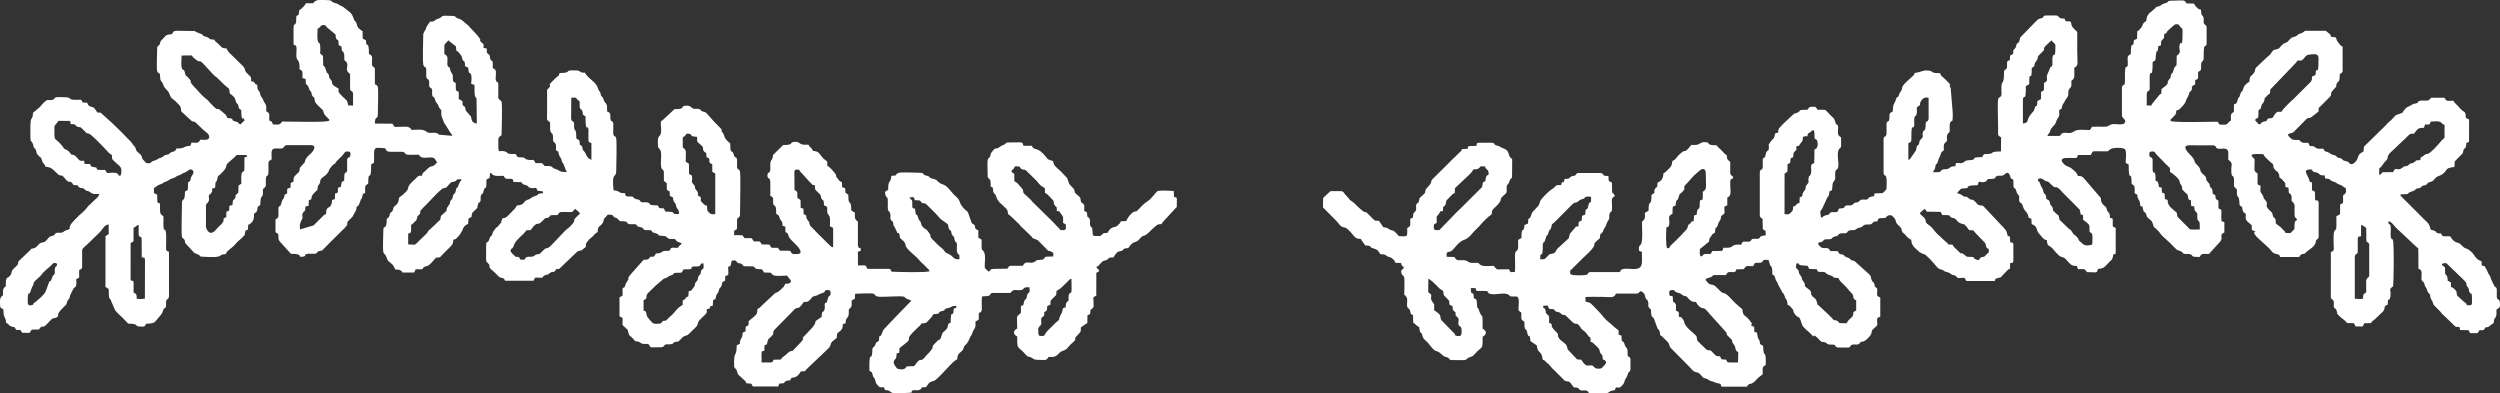 <?xml version="1.0" encoding="UTF-8"?>
<!DOCTYPE svg PUBLIC "-//W3C//DTD SVG 1.1//EN" "http://www.w3.org/Graphics/SVG/1.1/DTD/svg11.dtd">
<!-- Creator: CorelDRAW -->
<svg xmlns="http://www.w3.org/2000/svg" xml:space="preserve" width="32.123mm" height="5.053mm" version="1.1" style="shape-rendering:geometricPrecision; text-rendering:geometricPrecision; image-rendering:optimizeQuality; fill-rule:evenodd; clip-rule:evenodd"
viewBox="0 0 2823.76 444.18"
 xmlns:xlink="http://www.w3.org/1999/xlink"
 xmlns:xodm="http://www.corel.com/coreldraw/odm/2003">
 <rect x="0" y="0" width="2823.76" height="444.18" fill="#333333" stroke="none"/>
 <defs>
  <style type="text/css">
   <![CDATA[
    .fil0 {fill:white}
   ]]>
  </style>
 </defs>
 <g id="Camada_x0020_1">
  <path class="fil0" d="M2424.06 23.81c-5.86,3.81 -1.92,3.67 -7,9.06 -2.4,2.54 0.61,0.28 -2.99,2.39l-0.27 8.43c-1.2,0.69 -2.4,1.13 -3.6,1.93 -0.46,11.48 -3.45,-3.07 -3.45,15.47 -5.08,2.25 -3.34,4.69 -3.34,11.81 -1.01,7.33 -3.52,-5.44 -3.29,16.4 0.11,10.2 -1.56,4.17 -3.38,8.97l0 32.73c0.37,2.65 6.3,4.73 2.58,8.4 -2.07,2.06 -9.17,0.43 -12.65,0.76 -5.08,0.47 -3.38,3.06 -10.58,2.98 -4.37,-0.05 -8.74,-0.11 -13.11,0.04l-2.45 3.7c-5.68,0 -14.42,-1.42 -18.35,1.78 -4.2,3.41 -9.96,-0.17 -13.34,2.2 -0.74,0.52 -0.01,0.12 -1.13,1.26 -1.13,1.13 0.67,0.41 -1.55,1.44l-13.57 0c0.79,-2.51 1.2,-1.9 2.22,-3.6 1.59,-2.62 0.26,-1.24 1.27,-3.39 0.77,-1.67 0.42,-0.87 1.08,-1.66l3.72 -4.38c2.2,-2.85 1.32,-4.34 3.51,-7.16 2.32,-2.98 1.34,-4.35 1.49,-9.2 3.85,-1.78 2.17,-0.51 3.39,-4.58 0.83,-2.79 2.33,-3.19 3.15,-5.88l3.02 -4.46c1.58,-2.07 -0.2,-6.65 1.83,-8.69l2.11 -2.7c0.49,-1.57 0.2,-4.36 0.2,-6.12 0.35,-1.5 3,-1.49 3.37,-5.73 0.22,-2.6 -0.04,-6.7 -0.04,-9.46 5.35,-2.32 3.34,-6.57 3.34,-17.54 0,-7.37 0,-14.73 0,-22.09 -0.31,-1.84 -1.72,-2.3 -2.77,-3.49 -1.63,-1.84 -3.11,-2.95 -3.79,-5.47 -0.38,-1.41 0.23,-1.23 -0.53,-2.59 -1.02,-1.86 -2.37,-1.2 -4.83,-1.21 -3.09,-1.67 -0.57,0.72 -2.45,-3.12 -2.67,-0.25 -3.43,0.07 -5.27,-0.87 -3.05,-1.56 0.44,-1.42 -3.74,-2.69l-12.28 0c-3.66,0.62 -1.82,2.07 -4.29,3.01 -1.27,0.47 -1,0.17 -2.07,0.44 -2.39,0.62 -3.77,2.26 -5.56,4.07 -0.54,0.55 -0.65,0.7 -1.2,1.27l-13.29 13.69c-4.49,4.61 -1.46,1.53 -3.39,6.47 -1.41,3.6 -0.43,0.54 -2.22,2.6 -2.13,2.43 -0.4,1.1 -1.57,4.06l-1.78 2.44c-1.64,2.11 -1.18,0.18 -1.2,4.31 -1.68,3.33 -0.76,0.87 -3.68,3 -0.33,7.47 0.69,3.47 -3.33,6.82l-0.11 7.37c-0.19,0.17 -0.55,0.06 -0.67,0.39 -0.66,2.03 -2.7,0.05 -2.71,5.24 -0.03,14.21 -2.86,7.71 -2.93,15.59 -0.02,2.98 0.07,6.06 0.07,9.06 -1.35,3.77 -2.63,1.36 -3.76,4.91 -0.97,6.14 0.07,25.91 -0.03,34.41 -0.08,6.3 -0.71,6.12 3.37,8.54l-0.15 15.85c-16.63,0.33 -3.57,2.99 -19.03,3.08 -5.16,5.79 2.65,2.46 -9,3.73 -5.45,1.2 1.2,1.31 -4.91,2.91 -2.92,0.38 -5.84,-0.09 -7.72,1.49 -3.47,2.92 -5.53,1.85 -10.28,1.88l-0.5 3.68c-2.99,0.05 -4.64,0.18 -6.46,1.71 -3.94,3.31 -6.08,-0.01 -9.85,3.29 -1.85,1.62 1.56,1.72 -9.09,1.72l0.76 -1.47c1.12,-1.95 0.38,-0.4 1.05,-1.75 1.36,-2.7 0.31,-1.24 1.04,-3.72 1.03,-3.48 -0.2,-0.52 1.56,-2.73 1.58,-2 1.18,-3.84 2.56,-6.37 2.97,-5.46 1.15,-6.27 5.33,-8.54 0,-7.1 -0.91,-6.47 3.17,-10.23 1.33,-2.74 -0.98,-5.63 1.55,-8.86 2.07,-2.65 0.26,1.38 1.95,-2.59 0,-3.75 -0.76,-8.45 1.13,-10.73 2.01,-2.44 1.38,1.82 2.22,-3.89 0.19,-1.28 0.01,-5.12 0,-6.65l-2.29 -27.66c-3.88,-5.3 3.61,-0.14 -4.33,-7.95l-2.08 -2.05c-0.12,-0.11 -0.3,-0.28 -0.41,-0.4l-2.62 -2.31c-1.71,-1.49 -0.85,0.04 -2.49,-3.95 -12.84,0 -6.05,-2.46 -14.02,-3 -6.68,-0.45 -8.4,2.39 -14.54,2.66 -1.63,3.44 -0.8,2.35 -3.41,4.61 -0.12,0.11 -0.32,0.26 -0.45,0.38 -2.65,2.29 -8.71,7.53 -10.07,10.55 -0.96,2.14 0,1.83 -1.05,3.87 -1.37,2.65 -1.79,1.96 -2.91,5.39 -1.57,4.87 -1.89,0.23 -3.48,5.28 -2.41,7.59 -2.9,2.36 -3.62,13.63 -2.08,1.22 -2.86,0.84 -3.63,3.41 0,11.36 -1.42,4.78 -3.33,9.82l0 12.27c-1.53,4.98 -1.76,0.31 -3.34,4.91l0 39.28c1.27,4.76 2.75,0.32 3.37,6.48 0.28,2.76 -0.03,7.7 -0.03,10.71 -0.47,2.27 -2.78,3.26 -4.32,5.21l-9 0.31c-1.77,5.12 0.86,2.32 -3.96,3.74 -6,1.75 -0.47,0.91 -5.04,3.27l-5.73 0c-2.67,0.44 -1.53,2.29 -5.71,3.29 -2.66,0.62 -0.64,-0.64 -2.97,0.88 -1.86,1.22 0.69,-0.55 -1.25,1.2 -2.33,2.1 -4.27,0.84 -7.25,1.32 -5.27,1.75 1.6,2.76 -8.47,3.47 -1.8,2.71 -0.05,2.98 -2.99,4.05l-5.72 0c-4.47,2.31 0.79,1.73 -4.99,3.31l-1.37 0.28c-2.48,0.76 -0.08,-0.13 -1.79,0.74 -2.93,1.49 0.29,0.93 -3.44,1.78 -0.81,-7.16 -2,-5.46 1.42,-10.28l4.68 -10.15c0.62,-1.87 0.28,-1.11 1.44,-2.6 1.71,-2.22 1.68,-3.19 1.97,-6.54 2.87,-1.78 1.98,0.57 3.15,-3.27 0.44,-2.94 -0.05,-5.91 1.65,-7.89 2.99,-3.48 1.2,-5.06 1.67,-10.11 0.38,-3.98 2.72,-2.88 3.36,-5.73 1.27,-5.65 -2.36,-16.46 1.34,-21.17 1.79,-2.29 0.24,1.28 1.99,-2.56l0 -10.32c-4.84,-2.69 -3.33,-4.5 -3.33,-11.77 -1.26,-5.68 -1.27,0.4 -3.13,-5.27 -2.08,-6.34 -1.48,-3.38 -7.39,-9.92 -1.22,-1.35 -0.69,-0.87 -2.07,-2.05 -2.94,-2.51 0.74,-2.08 -10.69,-2.19l-1.42 -2.1c-0.13,-0.17 -0.38,-0.42 -0.5,-0.57 -0.12,-0.15 -0.34,-0.4 -0.53,-0.6 -8.53,0 -5.55,-0.41 -9,3.28 -11.5,0.12 -6.95,0.72 -10.13,2.65 -3.65,2.21 -3.33,-0.17 -8.26,4.91 -2.99,3.08 -13.59,11.83 -14.39,15.15 -0.17,0.69 -0.17,2.28 -0.2,3.07 -4.05,1.13 -2.97,-0.12 -3.9,3.03 -1.77,6 -0.7,2.13 -3.51,5.74 -5.92,7.63 -1.97,4.11 -3.37,10.23 -1.69,3.52 2.04,-2.13 -0.87,1.11 -2.25,2.5 -1.72,1.32 -2.49,4.65 -1.6,6.95 -1.51,0.6 -3.32,5.7l0 9c-1.68,4.87 -1.93,0.36 -3.33,4.91l0 49.91c0.72,2 1.52,2.01 3.13,3.27l0.25 11.45c3.52,3.45 3.27,-0.65 3.29,6.96 -1.7,0.58 -3.49,0.42 -4.84,0.96 -2.05,0.81 -1.31,2.45 -3.7,3.04l-5.72 0c-3.58,1.16 -0.34,1.84 -4.91,3.34 -6.36,0 -6.59,-1.3 -8.53,3.33 -3.55,0 -7.18,-0.63 -9.84,1.6 -0.14,0.11 -0.32,0.3 -0.46,0.42 -2.28,1.94 -6.65,1.39 -9.82,1.42l-0.46 1.85c-0.08,0.16 -0.24,0.41 -0.33,0.57 -0.1,0.17 -0.32,0.46 -0.4,0.61 -0.1,0.15 -0.27,0.44 -0.45,0.62l-10.64 0.05c-0.85,1.08 -1.45,2.17 -2.1,3.29 -10.79,0 -6.33,0.15 -9.57,2.22 -1.06,0.69 -0.87,0.98 -1.71,0.25 -1.56,-1.35 -0.81,-5.6 -0.81,-7.96l10.31 -8.4c0.11,-2.66 0.41,-3.92 1.97,-5.56 1.98,-2.11 -0.16,-2.1 4.66,-4.52 0.8,-10.03 1.59,-2.54 3.41,-9.19 1.41,-5.12 3.16,-3.53 3.59,-9.63 5.25,-3.88 3.62,-1.48 3.62,-10.45l3.33 -1.67 0.04 -8.8c6.11,-2.5 2.51,-8.15 3.48,-19.99l2.29 -1.38c2.9,-2.82 -1.93,-2.25 -2.46,-5.99l0 -12.79c-3.51,-3.06 -3.73,-2.89 -3.9,-7.67 -3.14,-1.96 -1.05,-0.34 -3.09,-2.4 -0.12,-0.12 -0.28,-0.31 -0.4,-0.43 -0.11,-0.11 -0.29,-0.29 -0.41,-0.41l-3.23 -3.32c-0.52,-0.55 -0.94,-0.88 -1.66,-1.54 -1.74,-1.6 -1.51,-1.47 -2.63,-3.04 -12.53,-0.11 -7.09,-2.68 -11.25,-3.38 -7.07,-1.19 -6.91,2.51 -12.25,2.95 -1.38,0.11 -3.59,-0.05 -5.14,0l-3.66 4.41c-5.34,5.19 -2.78,0.05 -8.21,4.98l-2.54 2.24c-0.67,0.73 -0.47,0.71 -1.48,1.78 -2.87,3.02 -1.27,2.58 -5.5,4.71 -0.58,6.66 -2.41,7.1 -6.5,11.19 -2.44,2.44 -0.46,0.79 -3.5,2.73 -0.54,5.55 -1.78,8.42 -6.84,10.6 -0.18,8.04 -0.88,3.25 -2.8,7.11 -2.4,4.84 2.18,3.09 -3.93,6.61 0,15.69 -3.31,2.52 -3.36,18.06 -1.31,0.85 -2.85,1.35 -4.1,2.29 -0.08,6.25 0.87,6.23 -3.32,10.16 -0.03,4.87 1.2,22.4 -1.22,25.45 -1.11,1.41 -0.87,0.65 -1.52,1.74 -1.17,1.97 -0.71,2.9 -0.52,5.54l3.16 1.2c0.03,3.58 0.31,8.57 0.08,11.98 -0.84,12.1 -14.74,5.09 -22.3,7.67 -3.4,1.16 -0.17,2.37 -3.56,3.13l-32.73 0c-4.59,1.5 0.11,1.73 -4.91,3.34 -2.25,0.34 -14.95,1.01 -16.78,-0.84 -0.45,-0.45 -1.02,-0.04 -0.78,-2.64 0.4,-4.3 0.47,-1.59 1.17,-2.5l8.67 -8.59c3.74,-4.28 15.86,-14.08 17.25,-18.65 1.19,-3.92 -1.08,-0.97 2.16,-4.54 3.3,-3.63 4.54,-1.78 4.62,-7.57 0.57,-2.4 2.07,-0.31 3.86,-5.8l1.57 -2.75c1.75,-2.19 1.69,-5.1 3.39,-7.24 2.8,-3.55 0.54,-5.65 2.28,-9.06 1.65,-3.23 2.17,0.93 2.31,-6.16 0.16,-7.59 -1.94,-9.86 3.24,-12.9 -3.84,-8 -2.93,3.03 -3.38,-15.16 -4.9,-2.43 -3.24,-0.99 -3.99,-7.39 -9.19,-0.28 -2.84,-1.45 -8.4,-3.41l-26.19 0c-3.74,2 -0.23,0.9 -2.73,2.5 -2.58,1.66 -1.7,0.13 -4.32,1.35 -4.11,1.93 -0.08,2.63 -7.83,2.92 -1.55,8.59 -2.15,-1.12 -3.95,6.8 -6.41,0.34 -4.18,-0.51 -7.34,2.36 -1.43,1.3 -0.7,0.76 -2.73,2.11 -4.4,2.89 -8.64,7.53 -12.19,11.56 -1.72,1.94 -1.57,3.66 -2.74,6.19 -0.73,1.58 -0.47,0.77 -1.01,1.56l-5.89 6.34c-1.97,2.07 -1.36,3.96 -2.85,6.26 -2.36,3.64 -2.07,-1.44 -2.67,7.12l-3.94 1.7c-0.47,10.43 -3.45,-0.38 -3.45,14.67 -1.19,0.64 -2.73,1.29 -3.69,2.19 -0.07,2.17 0.19,8.24 -0.23,9.86 -1,3.87 -2.91,1.35 -3.23,6.45 -0.41,6.43 0.53,13.26 -0.23,19.82 -6.33,0.28 -4.31,0.87 -6.71,-3.03 -15.92,-0.25 -12.15,1.93 -17.19,-3.88 -4.54,-0.03 -12.85,1.43 -16.01,-1.82 -0.04,-0.04 -1.02,-1.35 -1.17,-1.51 -2.28,-0.09 -4.35,-0.02 -6.6,-0.03 -6.65,-0.02 -4.27,-2.76 -10.51,-3.04 -5.97,-0.25 -6.72,1.56 -10.22,-3.6l-8.74 -0.21c-0.57,-8.52 2.7,-3.23 7,-7.89l5.83 -6.6c5.86,-5.54 6.92,-3.74 10.65,-6.56l1.44 -1.14c2.43,-1.72 3.68,-4.03 5.83,-6.21l4.51 -4.57c1.24,-1.14 0.14,0.11 1.64,-1.56 0.11,-0.11 0.25,-0.31 0.35,-0.43 4.1,-4.8 8.76,-9.65 13.82,-13.18 0.03,-0.53 0.07,-2.57 0.15,-2.88 0.88,-3.62 3.31,-4.11 6.46,-7.71 6.11,-6.98 1.38,-5.11 5.44,-9.34l3.87 -3.5c1.74,-2.45 0.47,-4.03 0.92,-7.19 0.67,-4.62 0.48,-1.49 1.64,-3.37 0.1,-0.16 0.26,-0.33 0.35,-0.5 0.11,-0.18 0.22,-0.38 0.31,-0.57 1.59,-3.52 0.82,-3.86 3.73,-6.2l0.18 -20.46c-0.42,-1.71 -1.79,-1.64 -2.51,-2.76 -1.85,-2.87 -1.2,-7.37 -6.28,-9.32l-5.02 -2.29c-1.46,-1.04 0.35,-0.15 -1.58,-0.93 -2.45,-0.99 -1.23,0.29 -3.72,-1.2 -2.33,-1.42 0.75,-1.1 -3.38,-2.51l-15.54 0c-3.1,1.39 -1.06,-0.64 -2.46,3.61l-8.18 0.18c-1.14,1.3 -0.91,-0.98 -1.64,3.09l-6.26 0.28c-1.42,3.13 -1.28,2.21 -3.59,4.48l-2.87 2.87c-1.02,1.02 -0.73,0.83 -1.61,1.64l-2.17 1.88c-0.12,0.12 -0.29,0.3 -0.41,0.42 -0.12,0.12 -0.28,0.31 -0.4,0.43l-2.88 2.87c-1.08,1.13 -0.52,0.67 -1.58,1.71l-18.09 17.86c-2.8,3.54 0.84,2.24 -4.81,8.36l-2.32 2.58c-0.11,0.18 -0.21,0.39 -0.3,0.58 -0.1,0.21 -0.16,0.43 -0.23,0.65 -1.6,4.56 0.85,-2.8 -0.31,1.41 -0.55,2.01 -0.04,1.36 -1.15,2.72l-0.84 0.77c-0.12,0.11 -0.32,0.27 -0.44,0.4 -6.27,5.93 -3.08,2.16 -4.91,7.42 -1.44,4.11 -1.45,-0.14 -3.07,4.38 0,3.09 0.58,5.08 -0.91,7.11 -0.1,0.13 -0.3,0.27 -0.4,0.39 -0.11,0.13 -0.32,0.25 -0.43,0.38 -1.1,1.27 -0.33,-0.3 -1.13,1.41 -0.65,1.38 -0.5,2.89 -0.67,4.62l-3.07 1.39c-0.16,6.59 1.4,8.1 -3.39,10.47 0,10.11 1.21,9.74 -9.48,9.16l-2.96 -3.31c-0.27,-0.27 -1.48,-1.52 -1.63,-1.65 -2.52,-2.14 -4.56,-1.32 -7.22,-3.38 -1.69,-1.3 -3.3,-1.5 -5.74,-1.71l-4.91 -7.25c-5.05,-0.29 -3.96,0.48 -6.82,-2.25 -10.69,-10.23 -3.92,-5.58 -10.57,-8.19l-4.06 -3.32c-3.58,-3.09 -6.2,-6.44 -10.1,-8.97 -1.53,-0.98 -0.18,0.21 -1.34,-0.92l-0.97 -1.33c-0.11,-0.14 -0.23,-0.36 -0.33,-0.49l-3.97 -4.3c-1.71,-1.89 -1.59,-3.13 -4.01,-3.72l-12.27 0c-1.79,0.78 -0.92,0.55 -2.1,1.6l-4.19 3.84c-0.79,0.77 -1.58,1.6 -2.29,2.26l-0.2 10.64 14.57 14.7c2.32,2.28 2.48,3.06 4.54,5.25 3.6,3.85 4.42,1.34 8.26,4.17l3.61 3.5c6.36,7.75 6.32,7.7 11.8,8.02 0.88,1.32 1.04,1.99 2.22,3.43l2.69 3.82c10.07,0.84 2.74,1.8 9.45,3.49 4.35,1.09 5.45,2.68 7.59,6.48 2.38,0.24 3.71,-0.11 5.68,0.87l3.16 1.96c5.3,1.91 -3.76,-1.16 1.37,0.32 3.17,0.91 5.61,3.23 7.03,6.63l6.19 0.16c1.74,6.28 1.13,1.43 3.16,5.13 -1.32,3.66 -3.92,1.43 -2.63,6.45 0.97,3.79 2.8,1.63 3.17,5.83 0.45,4.96 -0.03,12.72 -0.03,17.99 0.39,1.71 -0.25,-0.55 2.09,2.45 2.43,3.11 0.33,7.7 1.25,11.45 0.67,2.76 2.19,1.03 3.3,5.04 1.59,5.77 -0.8,1.36 3.22,4.78l0.24 8.18c1.79,1.39 1.77,1.31 3.19,2.7l3.73 2.73c0.49,8.8 2.16,3.39 3.49,9.34 0.97,4.35 3.37,4.83 6.17,8.03l4.78 5.88c0.11,0.12 0.3,0.28 0.41,0.4 5.56,5.78 3.54,0.53 10.78,7.17 2.96,2.73 2.4,1.78 5.85,3.08 2.36,0.89 0,-0.26 1.67,0.92 0.97,0.69 -0.31,0.98 2.61,2.09 4.34,0.01 8.83,0.12 13.15,0.07 4.3,-0.06 3.06,-0.21 5.81,-2.18 3.1,-2.23 4.54,-0.85 7.33,-4.09 9.47,-10.92 9.44,-4.03 9.44,-20.13 4.89,-2.6 4.92,-6.52 0,-9.12 0,-22.01 -0.33,-9.2 -4.03,-20.57 -2.41,-7.43 -1.59,3.09 -2.63,-10.07 -0.4,-5.05 -2.54,-1.37 -3.36,-4.89 -0.1,-8.95 -3.38,0.62 -3.32,-10.33 10.36,-0.25 3.12,1.72 7.06,3.19l10.64 0.08c2.46,0.65 0.69,2.08 3.71,3.12 5.96,2.06 14.9,-1.86 20.6,0.75 4.2,1.93 -1.54,1.6 4.32,2.33 2.51,0.32 5.14,-0.66 6.65,0.78 2.07,1.98 0.82,10.6 0.82,13.99 0.84,2.41 1.19,1.83 3.12,3.27 0.67,6.67 -1.5,7.73 3.56,10.34 0,11.5 1.24,6.43 2.98,11.16 0.56,1.52 0.14,1.44 0.55,2.79 1.69,5.6 2.67,-1.63 3.26,8.03l7.25 4.91c0.79,9.67 5.6,5.18 6.64,15.97 4.42,2.27 1.63,1.05 4.82,3.69 0.12,0.11 0.33,0.25 0.45,0.35l0.91 0.72c0.12,0.11 0.31,0.27 0.43,0.39 2.5,2.41 3.62,4.69 6.29,6.72l10.26 10.31c2.37,2.36 0.21,0.98 2.21,1.81 5.18,2.16 3.4,-1.73 9.77,7.43 6.43,0.3 4.43,0.85 6.05,2.22 2.37,1.99 3.67,1.2 7.45,1.2 4.55,1.48 1.29,2.1 4.91,3.34 5.2,0 10.41,0.04 15.6,0.05 7.79,0.01 3.8,-2.92 12.22,-3.56l1.28 -3.1c5.28,-0.14 4.08,0.86 6.91,-2.08l0.81 -0.85c2.43,-2.62 1.73,-5.12 3.79,-7.67 1.45,-1.8 1.81,-4.97 3.06,-6.72 0.88,-1.25 0.99,0.47 1.94,-2.8l0 -12.28c-0.73,-2.01 -1.5,-2 -3.14,-3.27 -0.19,-2.09 -0.02,-3.91 -0.17,-5.78 -0.39,-4.6 -1.85,-2.17 -3.52,-7.89 -0.66,-2.25 -1.21,-2.09 -3.02,-3.52l-0.35 -5.73c-1.6,-0.48 -2.01,-0.55 -3.16,-1.04l-0.08 -4.98c-4.27,-2.65 -6.39,-5.59 -11.66,-9.69 -4.38,-3.4 -7.77,-8.72 -11.8,-12.62 -0.12,-0.12 -0.3,-0.29 -0.42,-0.41 -2.11,-2.05 -6.94,-7.82 -9.31,-8.59l-4.09 -1.12 -0.16 -5.14c6.29,-0.39 12.91,-0.16 19.15,-0.16 10.15,0 12.38,2 15.47,-3.72l22.22 0.01c5.32,-0.37 1.87,-0.75 5.68,-2.81 5.29,2.8 4.06,4.03 5.32,7.38 1.51,4.03 1.17,-0.03 2.67,3.89 1.9,4.95 -1.67,5.51 3.51,9.55 0.4,11.76 1.8,6.23 3.63,10.98l3.36 9.21c1.52,4.62 2.77,0.36 3.35,8.76 0.48,0.32 1.34,0.64 1.98,1.14l5.78 5.75c4.09,3.97 0.95,3.86 4.92,8.24l21.11 21.37c3.13,3.16 3.04,4.44 7.39,5.45 0.9,0.2 2.07,-0.19 5.13,3.38 0.11,0.13 0.28,0.32 0.39,0.45 3.05,3.67 2.32,2.07 6.5,3.73l2.65 1.73c2.48,1.27 3.9,0.7 6.63,2.43l5.69 1.38 1.2 3.14 28.74 0c3.02,-6.07 3.7,0.21 11.15,-8.44 1.54,-1.79 0.11,-0.25 2.02,-2 0.12,-0.11 0.32,-0.26 0.44,-0.38l4.15 -3.22c0.19,-7.1 -1.35,-7.67 3.41,-10.45 0,-2.08 0.05,-4.18 0.06,-6.26l-0.28 -3.96c-1.49,-5.23 -2.04,1.56 -2.83,-11.5l-3.47 -2.01c-0.06,-0.5 -0.14,-2.57 -0.22,-2.92 -0.72,-2.9 -2.07,-1.03 -3.15,-9.8 -1.53,-0.61 -1.83,-0.62 -3.04,-1.25l-0.13 -5.3c-9.48,-4.39 2.37,0.84 -5.59,-7.98 -0.12,-0.13 -0.28,-0.32 -0.4,-0.45 -0.11,-0.13 -0.25,-0.33 -0.37,-0.47 -3.96,-4.67 -6.58,-3.07 -6.95,-11.01l-7.42 -6.43c-1.15,-1.2 -1.3,-1.26 -2.47,-2.44l-5.93 -6.23c-6.99,-6.04 -4.25,-0.38 -10.47,-6.8 -0.11,-0.12 -0.29,-0.3 -0.4,-0.42l-3.3 -3.18c-0.43,-0.37 -1.15,-1.01 -1.38,-1.16 -0.94,-0.59 -0.17,-0.34 -1.76,-0.84 -2.73,-0.87 -3.38,-0.23 -5.25,-1.95l-1.25 -1.29c-5.21,-5.27 2.08,-3.65 5.79,-6.68 1.79,-1.47 -1.33,-0.29 1.73,-1.24l13.48 0c2.57,-4.25 2.21,-3.34 8.61,-3.34 3.91,-1.12 1.56,-0.21 3.28,-3.13l8.46 -0.24c2.88,-4.94 3.08,-3.16 10.47,-3.38l1.93 -3.64c12.46,-0.11 6.52,-1.62 10.23,-3.31 4.86,-0.19 5.33,-1.1 6.14,2.87 1.55,7.67 3.38,0.55 3.38,13.39 3.97,2.05 2.51,4.61 4.65,7.53 1.98,2.71 1.47,4.36 3.32,6.57l3.38 6.31c1.47,2.35 1.25,0 2.39,3.9 1.38,4.72 3.33,3.74 3.4,10.04 3.3,1.39 2.25,1 4.18,3.13l1.89 2.15c0.87,1.71 0.08,0.18 0.54,1.83 0.03,0.08 0.41,3.37 4.66,6.29 0.2,0.14 0.83,0.47 1.01,0.6 2.48,1.79 0.04,-1.17 2.05,2.51 1.46,2.66 1.45,5.95 3.46,8.26l3.93 4.05c0.14,0.11 0.35,0.23 0.49,0.33 0.14,0.1 0.35,0.23 0.49,0.34l2.69 2.4c8.92,9.78 -0.33,-3.82 10.86,7.95l0.76 0.85c2.94,2.51 1.33,0.49 4.83,1.57 4.01,1.23 0.69,0.98 3.77,2.2 1.84,0.74 4.18,0.44 6.27,0.44 4.61,1.58 -0.26,1.79 4.91,3.33l12.28 0c2.36,-0.58 1.45,-2.27 3.67,-3.08 1.65,-0.6 4.32,-0.25 6.15,-0.25 3.98,-1.28 1.42,-1.05 2.99,-2.17 3.15,-2.25 0.95,-0.29 4.19,-1.44 2.19,-0.77 7.52,-5.87 8.36,-8.3 1.93,-5.63 -1.21,-1.96 4.06,-7.2 2.55,-2.53 1.27,-0.17 2.93,-3.24 0,-7.63 -1.72,-7.15 3.33,-9.2l0 -21.67c-5.55,-2.19 -2.88,-2.36 -3.51,-10.05 -5.09,-4.08 -1.24,-2.19 -4.03,-6.82 -1.35,-2.24 -0.89,0.49 -2.14,-2.66 -2.23,-5.66 1.79,-2.8 -9.58,-12.7l-9.98 -9.02c-1.13,-0.4 -1.13,-0.15 -2.08,-0.44 -4.16,-1.27 -0.58,-1.67 -6.62,-3.79 -4.34,-1.52 -1.11,-0.95 -3.38,-2.33 -4.92,-2.99 -2.73,1.94 -6.87,-4.5l-8.2 -0.11c-3.74,-6.94 -6.92,-0.33 -11.78,-5.34 -1.42,-1.48 -1.78,-1.48 -2.04,-3.82 2.63,-1.45 2.12,-0.18 4.48,-1.42 2.74,-1.44 0.09,-1.39 3.84,-2.73 1.48,0 4.22,0.19 5.53,-0.18 3.33,-0.94 0.8,-0.91 3.36,-2.36l4.4 -1.35c3.23,-1.56 -0.62,-1.32 3.9,-2.79 10.65,0 4.54,-0.61 9.82,-3.33 3.45,-0.84 4.96,0.77 7.96,-1.6 2.8,-2.22 3.86,-0.9 6.44,-2.58 1.88,-1.22 -0.67,0.55 1.25,-1.2 2.91,-2.62 7.18,0.02 9.85,-2.32 2.81,-2.45 0.98,-2.3 5.89,-2.43 1.99,-3.03 -0.32,-2.18 2.97,-3.67 11.22,0 4.69,-1.78 10.64,-3.34 3.87,0.19 2.36,0.03 4.69,2.09 3.68,3.27 1.58,5.14 4.72,8.33 1.06,1.07 2.54,2.24 3.3,3.26 2.56,3.41 0.4,1.9 1.85,4.79 0.87,1.75 1.54,1.47 3.2,3.23 0.91,0.98 1.6,2.11 3.14,3.45 1.92,1.67 2.07,1.36 3.92,2.55 0.54,7.73 4.57,9.27 9.63,14.14l3.94 2.02c3.32,0.9 1.12,-0.32 3.61,1.94l3.41 3.08c0.11,0.12 0.28,0.3 0.4,0.42l5.05 5.58c1.53,1.71 3.6,4.75 5.58,5.78l3.14 0.96c3.52,1.27 1.09,1.51 5.84,2.65 4.32,1.05 3.02,2 5.91,3.05 2.14,0.77 2.56,0.18 4.49,1.86 1.79,1.56 -1.16,0.1 1.93,1.77 7.6,0 7.12,-1.7 9.25,3.34l32.15 0c1.43,-3.49 0.07,-2.37 3.74,-3.33 4.57,-1.2 2.75,-0.7 6.04,-4.08l4.84 -4.97c1.35,-1.15 0.83,-0.78 2.62,-1.46l0.12 -6.27c4.62,-1.3 2.34,0.58 3.67,-2.45l0 -18.82c-1.43,-3.13 0.68,-1.05 -3.63,-2.45l-0.22 -6.21c-3.67,-1.43 -2.36,-0.54 -3.38,-4.42 -0.63,-2.42 -1.57,-3.41 -3.27,-5.27l-23.79 -25.27c-7.79,-0.69 -5.32,-1.81 -9.94,-5.63 -2.89,-2.38 -0.94,-0.33 -4.13,-1.49 -1.99,-0.72 -1.56,-1.18 -2.92,-2.1 -2.79,-1.9 -1.5,-0.25 -4.34,-1.29 -2.22,-0.82 -0.04,0.21 -1.62,-0.94 -3.28,-2.38 -3.79,-1.52 -6.35,-3.02l1.34 -1.47c0.39,-0.43 0.97,-1.05 1.13,-1.23 0.21,-0.23 0.78,-0.91 1.17,-1.27 1.71,-1.62 3.98,-0.95 6.53,-1.32 4.93,-0.71 -3.27,-3.23 13.1,-3.45 1.78,-7.48 2.35,-1.5 8.6,-3.98 2.43,-0.97 1.43,-2.52 3.67,-3.01 11.57,0 4.9,-2.1 10.64,-3.76 2.11,0 4.36,0.31 6.14,-0.47 1.4,-0.62 4.78,-5.75 7.18,-0.33 1.68,3.77 -0.42,3.17 4.05,5.34 0.12,14.27 0.89,6.44 3.08,11.82 0.83,2.05 0.2,2.54 1.89,4.5 3.02,3.5 0.99,3.03 1.73,7.65 0.42,2.64 2.31,1.42 3.45,4.37l1.85 4.83c1.67,2.55 3.37,3.57 4.45,6.33 1.85,4.72 -1.39,2.16 3.97,4.73l0.25 5.92c7.08,2.61 4.75,5.77 7.71,9.92l4.49 5.28c2,2.07 1.95,2.07 5.09,3.02 0.25,8.4 3.01,4.36 8.09,11.47l1.97 2.28c0.11,0.12 0.28,0.3 0.4,0.42l1.27 1.21c1.71,1.63 2.28,2.59 4.23,3.28 2.57,0.9 3.31,0.66 5.29,2.73l3.9 4.24c0.11,0.12 0.3,0.29 0.42,0.41 0.12,0.12 0.29,0.28 0.42,0.4 2.57,2.43 3.4,2.38 7.85,2.65 0.73,2.16 0.36,1.84 1.34,3.62 6.76,0 7.27,-1.21 9.85,3.3 12.04,0.05 11.16,1.69 12.54,-3.6 7.55,-0.4 7.67,-2.71 13.96,-8.86 2.16,-2.12 1.3,-0.47 2.3,-2.74 1.95,-4.44 -0.94,-3.81 3.86,-5.78l0 -28.89 -3.34 -1.74 -0.04 -8.71 -3.17 -1.15c0.01,-0.62 -0.11,-3.19 -0.17,-3.44 -0.68,-2.8 -2.28,-2.51 -3.16,-5.09 -0.53,-1.53 -0.25,-2.89 -1.89,-4.1 -2.43,-1.8 0.16,0.46 -1.32,-1.05 -2.93,-3 -3.42,-3.6 -3.74,-8.54l-17.36 -20.3c-2.1,-2.14 -2.74,-3.85 -5.55,-4.47 -0.46,-0.11 -2.38,-0.11 -3.02,-0.14 -1.25,-4.18 -3.53,-5.35 -6.56,-8.03 -3.47,-3.07 -6.03,-2.15 -9.27,-5.54 -8.62,-9.01 7.96,-6.31 12.34,-6.75 3.95,-0.4 2.01,-0.04 3.61,-3.38l14.33 -0.01c3.09,-3.84 0.14,-4.24 7.3,-4.22 16.62,0.04 9.41,1.05 15.74,-2.63 2.87,-1.67 13.82,-1.65 15.7,0.37 2.19,2.28 0.84,11.67 0.84,15.53l3.37 1.74c-0.05,23.37 3.31,3.32 3.31,21.9 4.78,2.84 3.23,3.88 3.4,10.46 5.56,2.71 1.65,1.93 4.11,6.45 2.17,3.99 1.7,2.52 2.37,8.01 4.48,1.76 1.72,-0.76 2.94,3.23 1.32,4.31 -0.55,1.2 2.22,4.08 0.11,0.11 0.33,0.25 0.43,0.38 0.11,0.13 0.28,0.3 0.38,0.44 0.11,0.16 0.23,0.36 0.32,0.53 0.1,0.18 0.17,0.4 0.25,0.6 0.67,1.52 -0.12,0.75 0.84,2.57 1.49,2.83 5,3.76 6.14,6.73 3.33,8.74 -0.88,1.8 6.76,9.72l1.51 1.79c1.29,1.61 1.69,2.44 2.92,3.61l10.16 9.39c0.11,0.13 0.25,0.33 0.37,0.47l2.86 2.97c5.14,5.02 3.11,2.51 8.19,4.96 3.31,1.61 -0.76,1.31 3.94,2.8 1.92,0 4.38,-0.39 6.14,0.26 4.68,1.71 -1.29,3.08 10.63,3.08 2.43,-4.77 3.84,-3.26 10.48,-3.38l12.83 -14.14c3.85,-4.51 -2.04,-7.45 4.56,-10.14l0.04 -11.73c-3.54,-1.48 -3.25,0.5 -3.42,-4.18 -0.11,-3 0.07,-6.53 0.07,-9.6l-3.32 -1.81 -0.06 -8.64c-7.07,-3.79 0.44,-4.63 -6.37,-7.89 -0.88,-8.09 -0.72,-4.27 -2.75,-7.5 -2.35,-3.74 1.42,-1.06 -3.42,-6.42 -2.27,-2.49 -0.29,0.11 -1.34,-3.3 -1.17,-3.82 0.7,-0.53 -1.93,-3.3 -0.11,-0.11 -1.17,-1.11 -1.26,-1.19 -0.12,-0.11 -0.3,-0.29 -0.42,-0.4 -5.33,-4.91 -0.44,-4.57 -7.12,-10.87 -4.4,-4.13 0.16,-3.31 -7.56,-11.24 -2.75,-2.83 -9.67,-9.99 -0.95,-10.43 2.68,-0.13 6.28,0.09 9.08,0.09 6.28,0.01 12.54,0 18.82,0 4.27,1.5 0.54,2.39 4.91,3.77 2.66,0.4 5.49,-0.45 8.12,0.09 5.05,1.02 2.9,7.47 3.23,12.24 6.31,4.69 2.97,5.12 3.56,13.99 0.46,6.77 1.59,2.44 2.79,6.72 0.43,1.52 0.18,6.83 0.18,8.76 1.43,4.27 1.98,1.13 3.34,4.91 0,1.19 -0.14,3.87 0.03,4.9 0.91,5.43 2.34,-1.03 2.99,12.29 4.33,3.82 1.81,-1.49 3.27,4.78 0.98,4.18 0.92,2.37 3.73,5.04 0,5.05 -0.85,4.96 1.53,8.27l5.15 4.43 0.14 5.3c10.33,4.75 -2.78,-1.28 5.59,7.98 0.11,0.13 0.27,0.32 0.4,0.45l13.63 12.44c3.75,3.75 2.67,5.07 8.46,6.48 3.72,0.91 2.31,0.12 3.84,3.25l21.68 -0.03c1.63,-2.22 0.32,-1.79 2.32,-2.8 3.56,-1.78 2.15,0.81 5.67,-2.64 0.83,-0.81 -0.11,-0.13 1.64,-1.52 3.89,-3.09 7.74,-4.76 8.93,-9.73 0.97,-4 -1.84,1.95 0.89,-2.58 1.22,-2.02 1.17,0.55 2.41,-3.14l0 -39.28c-0.99,-2.95 -0.25,-1.5 -3.99,-2.45l-0.24 -9.55 -3.31 -1.75 -0.04 -8.7c-3.21,-1.41 -2.24,0.07 -3.16,-3.14 -1.62,-5.63 -8.83,-12.11 2.8,-11.54 2.98,3.38 -0.53,1.82 4.76,3.25 2,0.55 1.31,0.04 2.66,1.08 3.31,2.56 2.36,2.24 7.3,2.36l0.63 3.58c6.66,0.2 3.67,0.96 7.86,2.9 3.67,1.71 1.95,0.01 5.52,2.6 2.61,1.9 3.96,0.91 7.04,3.65l2.9 1.89c0.11,1.5 0.42,3.29 -0.06,4.7 -0.43,1.24 -0.35,0.71 -1.3,1.77 -2.5,2.78 0.17,-1.65 -1.84,2 0,1.4 0.2,5.35 0.04,6.44 -0.44,2.86 -0.59,1.73 -2.62,2.99 -0.17,0.11 -0.48,0.22 -0.69,0.39l-0.1 10.9c-1.15,0.84 -2.59,1.46 -4.14,2.26 -0.02,3.27 0.04,6.53 0.04,9.8 0.01,8.04 -0.91,3.67 -2.51,7.58 -1.31,3.19 -0.45,15.87 -0.46,20.19 -1.04,2.73 -0.79,1.75 -3.31,2.88l-0.03 51.12c1.64,5.14 1.85,0.33 3.34,4.91l0 5.72c0.68,2.8 2.27,0.98 3.31,5.02 1.1,4.24 -0.31,2.13 2.88,5.48 2.66,2.79 6.08,4.54 8.41,7.44 0.11,0.13 0.28,0.4 0.44,0.59l7.37 0.11c1.27,1.34 1.33,2.01 2.14,3.74l8.03 0c0.62,-1.21 1.23,-2.74 2.1,-3.71l7.37 -0.08c0.17,-0.21 0.33,-0.84 0.4,-0.68 0,0 -0.31,-0.64 3.46,-3.25l6.34 -6.05c0.12,-0.11 0.3,-0.28 0.42,-0.4 2.01,-1.95 3.38,-2.6 4.23,-5.04 1.82,-5.2 -1.13,-2.71 4.03,-5.49 0.11,-9.78 1.12,-2.09 2.94,-8.31 1.33,-9.26 -2.44,-8.29 2.54,-11.88 0.13,-0.1 0.41,-0.24 0.6,-0.39 0.67,-6.99 0.99,-40.26 0.25,-49.17 -0.62,-7.59 -2.12,-1.24 -2.97,-7.3 -0.38,-2.67 0.31,-7.1 0.06,-9.87 -0.66,-7.44 -2.84,-0.48 -2.58,-7.18 3.64,0.4 6.15,4.93 8.7,7.48 2.89,2.9 5.37,4.76 8.43,7.9l13.51 12.68c0.12,0.12 0.27,0.32 0.4,0.45 1.27,1.32 2.44,1.35 2.67,2.47l0.14 22.53c5.07,2.13 3.32,4.84 3.32,11.83 1.48,4.65 0.96,0.88 2.55,3.51 1.35,2.23 0.87,3.78 2.46,5.78 1.3,1.65 1.28,3.19 2.18,5.11 0.09,0.18 0.21,0.39 0.31,0.55l0.77 0.91c2.23,2.81 0.8,-1.04 1.76,3.8 0.86,4.32 1.54,2.94 2.59,5.88 0.98,2.71 0.67,3.22 2.83,5.15l5.36 5.36c0.17,0.18 0.64,0.71 0.8,0.91l0.76 0.93c1.82,2.3 0.25,0.85 2.66,2.79l10.89 10.47c0.47,0.46 1.39,1.56 1.57,1.71 2.04,1.61 2.24,0.98 5.52,1.11l0.66 3.49 9.57 0.22 1.78 3.33 8.36 -0.05c3.56,-4 -0.62,-3.03 6.9,-3.4 5.24,-7.52 1.06,0.57 8.58,-6.13l2.85 -1.93c0.36,-5.87 0.84,-4.06 2.28,-6.83 1.22,-2.34 0.73,-5 0.79,-8.25 3.96,-2.36 4.67,-3.18 3.73,-9.05 -1.52,-4.6 -1.75,0.13 -3.34,-4.91l0 -9c-0.66,-3.64 -1.99,-1.49 -3.02,-4.24l-2.91 -6c-1.29,-2.51 -0.96,-3.99 -2.35,-5.71 -2.65,-3.3 -1.59,-4.5 -4.98,-9.12 -1.27,-1.75 1.23,-0.91 -3.8,-1.71l-0.12 -4.87c-3.7,-1.12 -5.01,-2.38 -7.1,-5.03l-3.14 -4.35c-8.32,-8.01 -6.35,-2.37 -12.4,-8.81 -4.15,-4.4 -5.36,-1.27 -10.2,-6.2l-2.64 -3.83 -8.4 -0.08c-3.85,-6.35 -1.78,-1.31 -6.59,-3.89 -2.94,-1.58 0.92,-0.44 -2.73,-2.21 -4.01,-1.95 -3.88,0.73 -5.17,-4.4 -1.31,-5.21 -6.01,-7.37 -9.31,-11.4l-22.03 -22.03c-2.36,-2.87 -1.26,0.94 -1.79,-3.45 1.73,-0.08 4.4,0.07 5.91,-0.09 3.4,-0.38 1.56,-0.24 3.67,-1.83l4.25 -1.68c4.62,-1.42 1,-1.8 5.22,-3.02 1.32,-0.39 1.27,0.04 2.7,-0.52 3.74,-1.47 -0.61,-0.62 3.22,-2.43 2.72,-1.29 1.92,0.33 4.32,-1.35 0.22,-0.15 0.67,-1.64 3.01,-2.62 4.02,-1.68 2.61,0.39 6.94,-4.54 2.66,-3.02 4.54,-2.22 7.32,-4.13 7.9,-5.41 2.14,-7.23 14.3,-8.6l0.32 -6.29 8.88 -9.06c1.25,-2.41 0.11,-2.74 1.62,-4.93 1.63,-2.36 0.4,1.04 1.9,-2.21 0.65,-1.41 0.52,-2.89 0.69,-4.64l3.09 -1.28 0.03 -25.26c-1.09,-0.54 -2.74,-1.2 -3.7,-1.88 -0.4,-9.48 -1.36,-4.12 -8.06,-12.39 -2.14,-2.65 -4.58,-4.03 -6.12,-6.97 -5.15,0 -7.68,1.59 -9.88,-3.28l-15.08 -0.04c-3.9,5.35 -6.43,2.42 -12.27,3.31 -5.23,1.65 0,1.72 -5.13,3.2 -2.13,0.62 -0.85,-0.43 -3.31,0.87l-5.33 2.85c-2.71,0.92 -4.69,4.02 -6.42,6.72l-7.76 2.96 -5.11 5.5c-1.93,1.93 -3.74,2.86 -5.47,5.27l-22.28 21.8c-3.95,3.82 -2.45,1.99 -3.47,8.43 -7.88,3.38 -4.27,6.65 -9.19,11.67 -5.21,5.33 -6.7,0.67 -8.32,-0.31l-4.51 -1.3c-3.69,-1.49 0.3,-0.74 -3.26,-2.43 -3.22,-1.53 -1.46,0.72 -4.71,-1.78 -2.79,-2.13 1.15,-0.82 -3.86,-2.11 -4.24,-1.11 -3.03,-2.02 -5.91,-3.04 -3.14,-1.11 -3.85,-0.46 -5.48,-4.05 -3.42,0 -5.79,0.54 -8.3,-0.85 -3.74,-2.07 0.2,-1.77 -6.84,-2.16 -0.84,-1.27 -1.19,-2.34 -1.9,-3.66 -5.12,0 -6.87,0.95 -10.12,-3.16 -4.12,-0.36 -6.55,0.63 -9.1,-1.46 -7.97,-6.56 -0.48,-5.26 2.58,-7.42l14.64 -14.82c2.73,-2.42 1.91,0.01 5.33,-1.97l8.3 -6.43c0.27,-5.35 -0.24,-3.68 2.65,-6.43 0.11,-0.11 0.29,-0.28 0.41,-0.4l4.93 -4.94c8.39,-7.74 5.81,-7.43 6.05,-8.34 0.62,-2.45 2.18,-3.88 4.11,-5.97 3.74,-4.04 0.62,-0.85 2.29,-5.19 1.87,-4.84 3.38,0.61 3.52,-11.01 1.98,-1.44 2.38,-0.93 3.25,-3.27l-0.03 -27.82c-3.44,-2.06 -1.03,-0.04 -3.2,-2.4l-3.16 -4.27c-1.62,-4.53 -0.17,-3.88 -6.42,-4.2 -0.99,-3.36 -1.84,-3.38 -4.31,-5.4 -1.34,-1.1 -0.46,-0.93 -2.41,-1.6l-22.09 0c-2.75,0.34 -1.1,1.67 -7.16,3.49 -2.48,0.75 -2.17,2 -4.49,2.88 -2.92,1.1 -3.81,0.6 -6.01,2.85 -0.12,0.12 -0.29,0.3 -0.41,0.42 -2.91,3.02 -1.69,2.82 -5.58,4.23 -2.44,0.88 -3.82,3.04 -5.72,4.91 -1.52,1.49 0.4,0.66 -2.26,1.7 -3.56,1.4 -4.23,-0.37 -7.31,4.47 -1.83,2.87 -3.22,3.29 -5.62,5.61l-11.76 11.19c-2.02,3.18 0.04,2.32 -2,5.38 -3.39,5.12 -4.99,2.58 -5.34,10.26 -3.93,2.84 -5.7,3.72 -7.18,8.51 -1.41,4.58 -1.79,1.04 -3.01,5.22 -1.74,6 -0.21,1.28 -2.64,5.34l-1.34 4.51c-0.72,1.43 -1.77,1.53 -3.3,2.19l-0.08 8.37c-4.68,2.94 -3.26,4.22 -3.28,9.68 -6.09,4.18 -1.83,5.44 -12.89,4.7 -0.87,-0.98 -1.45,-2.05 -2.1,-3.19 -8.47,0 -49.2,1.22 -53.23,-0.84 0.11,-3.45 -0.39,-0.68 0.99,-2.5l1.61 -1.67c2.65,-2.7 3.8,-3.22 3.89,-7.65 2.89,-0.87 2.95,-0.72 4.69,-2.56 0.12,-0.12 0.29,-0.32 0.41,-0.45 0.11,-0.12 0.3,-0.3 0.42,-0.42l1.57 -1.57c1.68,-2.1 2.98,-3.42 3.71,-5.94 0.82,-2.87 2.59,-4.47 3.36,-7.3 0.35,-1.28 -0.35,-0.11 0.6,-1.99 1.23,-2.44 0.2,-0.11 1.54,-1.81 1.64,-2.11 1.17,-0.23 1.2,-4.31 1.71,-3.34 0.76,-0.84 3.68,-3.01 0.33,-7.9 -0.47,-3.45 3.33,-6.81l0.11 -7.37c0.19,-0.17 0.56,-0.57 0.67,-0.39l2.07 -1.47c1.16,-1.54 0.29,-5.17 0.63,-7.17 0.84,-4.86 1.94,-1.23 2.79,-5.74 0.15,-0.77 0.11,-3.11 0.11,-4.01 -0.13,-16.18 2.45,-7.29 3.31,-13.13l0 -18.82c-1.43,-4.22 -1.97,-1.11 -3.34,-4.91 0,-3.09 0.5,-5.11 -0.85,-7.34 -1.29,-2.14 -1.58,0.8 -2.27,-7.38 -4.39,-1.39 -1.62,0.07 -4.35,-2.33 -2.31,-2.01 -2,-2.15 -3.58,-4.59l-8.22 -0.14c-2.44,-3.6 -2.26,-3.41 -7.71,-3.36 -20.16,0.2 -9.27,1.17 -16.51,3.2 -0.24,0.06 -0.47,0.06 -0.72,0.12 -3,0.72 -3.44,2.18 -5.86,3.09 -3.65,1.38 -2.19,-0.59 -5.56,3.15l-3.64 3.19c-4.02,2.74 -5.18,5.88 -5.68,10.75zm-1516.2 317.3c-6.44,9.32 -5.45,5.28 -9.66,7.56l-23.08 23.46c-4.04,4.63 0.76,3.41 -3.74,7.68 -4.67,4.42 -3.43,2.51 -4.71,7.05 -0.91,3.2 0.09,1.78 -3.16,3.1l-0.18 6.15c-3.67,1.19 -3.27,-1.72 -3.1,13.3 15.18,0.06 11.45,0.31 13.53,-3.1l8.44 -0.24c1.64,-2.83 0.18,-1.25 2.49,-3.09l3.3 -2.55c0.7,-0.59 2.87,-2.67 2.94,-2.72 2.48,-1.76 2.11,-0.63 4.46,-1.49l9.84 -10.39c5.69,-6.65 -3.56,0.35 5.79,-8.92l5.97 -6.35c8.76,-9.97 -2.16,-4.07 11.02,-12.61 0.53,-7.52 0.7,-4.4 2.4,-6.65 1.77,-2.35 1.07,-3.97 1.07,-7.57 1.19,-4.82 1.37,2.38 3.42,-5.72 1.47,-5.8 2.8,-2.75 3.25,-5.73 -0.06,-4.45 -0.21,-4.59 -4.66,-4.65 -3.08,0.48 0.17,2.07 -5.72,3.78 -6.09,1.76 -0.78,1.31 -7.28,2.91 -4.3,1.06 -1.95,0.84 -5.41,4.11 -2.73,2.59 -2.33,2.39 -7.21,2.67zm1853.75 -39.31c0,12.13 0.73,5.77 2.58,10.99 0.51,1.44 0.34,2.61 0.4,4.18 0.96,0.68 2.62,1.34 3.69,1.88l0.12 5.27c2.65,1.29 1.19,0.02 3.35,1.88 4.67,3.99 2.17,4.91 3.74,7.96l6.74 6.21c0.15,0.11 0.33,0.25 0.48,0.37l2.72 2.14c1.14,1.12 -0.46,2.51 3.85,2.16 3.72,-0.3 2.78,-1.81 2.78,-9.27 0,-6.8 -1.77,-1.69 -3.2,-6.77 -0.55,-1.97 0.31,-1 -0.79,-3.35l-0.69 -1.02c-0.1,-0.17 -0.27,-0.33 -0.37,-0.48l-0.66 -1.06c-1.91,-4.25 1.2,-1.51 -2.51,-5.63 -0.12,-0.12 -0.3,-0.29 -0.41,-0.42 -0.12,-0.12 -0.28,-0.31 -0.4,-0.43l-19.93 -19.22c-7.27,0.04 -5.46,2.32 -1.49,4.62zm-2730.18 32.13c0,7.67 -1.19,12.33 4.2,10.73 4.62,-1.38 -0.69,0.33 3.69,-3.14 0.16,-0.13 1.12,-0.75 1.45,-0.99l5.25 -4.6c0.12,-0.12 0.3,-0.29 0.42,-0.41l3.58 -3.77c1.83,-2.06 3.93,-9.29 5.09,-12.19 1.8,-4.52 1.65,0.83 3.46,-5.31l1.25 -2.98c0.78,-1.09 0.98,0.45 2.07,-2.71 0,-2.15 -0.29,-4.35 0.44,-6.21 1.38,-3.54 1.88,0.21 2.14,-4.43 -4.71,-2.56 -3.8,0.03 -10.44,5.13l-4.7 4.25c-1.89,1.88 -2.17,2.98 -4.18,4.88l-5.07 4.65c-4.87,5.41 0.15,0.91 -3.96,7.59l-1.36 3.69c-1.57,6.52 -1.87,0.13 -3.32,5.81zm2133.64 -212.7c-0.01,1.65 0.15,4.24 0.02,5.76 -0.61,6.65 -2.87,1.17 -3.02,8.86 -0.04,1.82 0.08,3.92 0.08,5.79 -1.08,6.45 -3.31,-5.36 -3.28,13.99 0.01,4.79 0.14,4.58 -3.37,6l-0.03 18.94c4.38,-1.76 0.01,0.2 2.03,-1.24l4.82 -6.8c1.92,-4.07 0.86,1.18 2.23,-4.7 0.92,-3.96 -0.56,-1.01 1.22,-3.3 2.34,-3.01 0.5,1.64 2.05,-3.24 1,-3.14 -1.48,-0.37 2.33,-4.48 3.05,-3.31 0.9,-2.52 1.57,-6.99 1.58,-5.12 3.33,0.52 3.33,-10.64 1.65,-4.62 1.85,0.38 3.34,-4.91l-0.04 -23.92c-2.51,-0.18 -5.37,-1.05 -8.43,3.53 -3.16,4.74 1.82,3.19 -4.86,7.33zm-1519.98 13.05c1.5,5.28 1.71,0.28 3.35,4.91 0,1.12 -0.12,3.13 -0.02,4.14 0.8,7.75 2.24,-1.56 2.55,13.05 2.79,2.66 1.93,-0.25 3.72,3.27 0.05,6.29 0.57,2.58 2.44,5.56 2.43,3.87 -1.01,1.92 2.54,5.6 2.93,3.05 2.02,7.23 8.33,9.77l0.02 -18.94c-3.03,-1.21 -3.33,-1 -3.4,-5.18 -0.05,-3.22 0.07,-6.65 0.07,-9.9 -1.1,-7.72 -3.34,5.75 -3.34,-15.18 -5.68,-2.87 -1.06,-2.63 -4.62,-7.56 -1.49,-2.07 -2.06,1.66 -2.06,-9.48 -5.74,-3.29 -1.09,-4.62 -9.41,-3.96l-0.18 23.92zm548.26 194.35c-0.47,6.56 0.3,3.45 -4.88,9.03 -2.51,2.69 -1.93,2.37 -1.96,6.33l-3.7 1.85c0.12,5.66 -1.16,5.05 -1.35,5.29 -2.14,2.74 -1.97,-0.78 -2.03,4.89 -0.97,2.01 -0.84,0.85 -1.93,1.94 -2.13,2.16 -0.25,-1.59 -1.27,1.65 -1.15,3.66 1.49,5.4 -1.48,8.56 -1.49,1.58 -0.07,-0.48 -1.21,1.23 -1.26,1.89 -0.78,1.6 -0.78,5.43 0,5.42 1.35,4.83 6.57,4.41 2.51,-4.02 1.74,-3.53 6.06,-7.77 0.12,-0.12 0.3,-0.29 0.42,-0.41l6.59 -6.49c7.23,-6.23 1.16,-0.84 6.6,-10.72 2.36,-4.3 -0.62,-5.57 4.64,-6.64 0.02,-8.25 2.81,-5.21 3.34,-8.38 0,-1.97 -0.32,-4.35 0.37,-6.07 2.11,-5.25 3.65,4.67 2.85,-17.8 -2.13,0.28 -1.06,-0.04 -3.23,1.97l-8.67 8.44c-1.77,1.3 -3.07,2.07 -4.94,3.24zm419.82 1.56c7.32,3.89 0.1,4.83 5.09,11.27 2.26,2.92 1.6,1.43 1.6,9.06 2.04,1.14 5.94,3.7 6.79,6 0.72,1.94 -0.13,2.71 1.49,5.22l14.63 15.01c0.68,0.96 1,1.83 1.42,2.51 4.57,0.37 6.33,1.17 6.65,-3.56 0.61,-8.83 -2.72,-6.18 -3.43,-9.03 -1.06,-4.25 2.13,-5.16 -1.88,-9.11 -1.11,-1.09 -0.41,0.63 -1.46,-1.54 -0.05,-5.2 0.3,-2.23 -1.59,-4.47 -1.79,-2.1 -1.64,-1.27 -1.82,-5.64l-3.63 -2c-0.05,-1.88 0.22,-2.91 -0.53,-4.49l-2.71 -2.99c-3.28,-3.55 -3.19,-1.64 -3.64,-7.81 -3.75,-2.38 -3.3,-1.6 -6.85,-5.41 -0.11,-0.12 -0.26,-0.32 -0.38,-0.44 -0.12,-0.12 -0.29,-0.31 -0.4,-0.42 -1.47,-1.44 -7.1,-7.1 -9.19,-7.38l-0.17 15.21zm-1462.33 -72.82l-0.03 15.2 -3.26 1.99 -0.05 41.97c4.37,1.85 3.34,-2.08 3.34,13.79 8.7,4.1 -3.78,9.04 12.8,7.05l0.12 -44.34c-1.37,-3.09 0.95,-1.11 -3.64,-2.45l-0.15 -22.1c-2.25,-1.66 -3.3,-0.75 -3.4,-4.81 -0.08,-3.09 0.08,-6.55 0.08,-9.7 -3.96,1.36 -2.16,1.68 -5.81,3.4zm2515.95 9.47c-4.8,1.22 -2.51,-0.47 -3.7,2.45l0 15.55c-1.7,4.63 -1.91,-0.26 -3.33,4.91l0.01 47.61c16.68,1.99 4.19,-2.95 12.9,-7.05 0,-3.69 -0.11,-7.51 -0.05,-11.17 0.03,-2.09 -0.24,-2.35 0.61,-3.96 0.98,-1.89 2.46,-1.93 2.79,-3.33l0 -36.01c-0.33,-1.43 -2.12,-2.29 -3.23,-3.27l-0.11 -15.2c-3.62,-1.73 -1.87,-2.06 -5.8,-3.4l-0.07 12.87zm-1524.42 -73.64c0.96,2.33 1.29,1.82 3.25,2.97l0.09 8.48c4.08,2.23 4.47,3.48 6.79,6.08l2.32 2.58c0.11,0.18 0.21,0.39 0.3,0.59 0.1,0.2 0.16,0.43 0.24,0.65 1.23,3.47 -1.7,1.69 5.61,8.02 5.27,4.55 3.31,3.93 8.12,8.27 0.39,0.35 1.85,1.8 2.09,2.03 0.11,0.12 0.29,0.29 0.41,0.41l16.94 16.64c0.12,0.12 0.31,0.29 0.43,0.41l5.53 5.88c0.18,0.17 0.69,0.63 0.87,0.8 0.12,0.12 0.31,0.29 0.42,0.41l2 2.44c6.17,0.41 6.55,0.05 6.14,-6.13 -0.97,-0.83 -2.05,-1.4 -3.18,-2.02 0,-7.24 1.11,-5.75 -3.34,-11.59 -1.36,-1.78 1.28,-0.79 -3.72,-1.86 -0.15,-6.76 0.18,-2.97 -2.13,-6.13 -2.56,-3.49 -0.09,-2.9 -2.17,-6.01l-6 -6.28c-1.47,-1.48 -1.01,-0.94 -3.03,-1.82l-0.19 -5.54c-6.55,-3.82 -4.75,-3.19 -9.54,-8.5l-11.58 -11.32c-3.13,-2.18 -2.08,-0.22 -4.93,-1.64 -3.88,-1.94 1.09,-3.38 -7.87,-3.09 -0.12,0.31 -0.45,1.27 -0.55,1.42 -2.63,4.42 -1.87,0.66 -3.31,3.84zm-112.02 33.54c0.1,10.29 -0.03,7.98 3.16,9 1.05,11 1.37,3.08 3.52,10l0.89 2.51c1.34,2.29 0.19,-0.27 1.51,1.77 1.68,2.6 0.07,4.54 5.08,8.19 3.25,2.37 1.17,-0.04 3.41,2.89 0.11,0.14 0.23,0.35 0.33,0.49l0.75 0.95c4.74,6 -1.95,1.91 6.39,10.03l3.25 3.3c0.12,0.11 0.3,0.28 0.42,0.4l2.64 2.31c7.19,5.38 3.69,6.02 9.81,8.27l2.53 1.47c4.64,3.97 3.69,4.57 9.77,4.54 -0.06,-8.54 -1.13,-3.5 -2.62,-7.6 -0.78,-2.14 -0.3,-6.94 -0.3,-9.44 -1.17,-4.74 -0.45,-0.44 -1.94,-3.19 -1.41,-2.58 -0.62,-2.8 -1.3,-4.51 -0.66,-1.66 -1.41,-1.51 -2.13,-2.69 -1.78,-2.91 0.03,-2.21 -1.69,-4.85 -2.14,-3.31 -0.73,2 -2.39,-3.6 -0.69,-2.35 0.1,-2.51 -1.33,-4.03l-7.16 -5.22c-0.14,-0.11 -0.35,-0.25 -0.49,-0.35l-5.77 -6.39c-0.12,-0.11 -0.3,-0.29 -0.41,-0.4l-9.9 -9.8c-4.52,-3.27 -2.73,1.55 -7.36,-4.34l-5.73 -0.37c-1.35,-4.3 -0.44,-3.3 -6.2,-3.09l3.24 3.75zm1264.55 -149.97c0,19.2 -2.88,-1.14 -2.93,18.23 -1.37,1.29 -1.98,1.3 -3.75,2.11 0,20.03 -2.13,8.01 -3.34,15.07l0.02 27.37c8.1,-1.12 2.95,-4.11 9.76,-11.45l2.64 -3.14c0.09,-0.2 0.15,-0.42 0.23,-0.64 0.08,-0.22 0.1,-0.46 0.17,-0.69 2.62,-8.7 3.07,0.98 3.53,-9.46l4.08 -2.27 0.07 -8.22c3.68,-1.69 3.3,-0.14 3.3,-9.89 6.55,-3.35 1.28,-5.06 4.11,-10.47l2.29 -5.29c1.55,-5.17 1.69,0.25 3.17,-5.13 0,-1.83 -0.23,-6.56 0.05,-8.06 1.34,-7.19 3.29,3.54 3.29,-12.39 0,-3.77 -0.83,-2.8 -2.03,-4.08l-2.41 -2.76c-0.19,0.11 -0.42,0.15 -0.5,0.44 -0.07,0.29 -0.38,0.34 -0.48,0.44l-3.39 3.18c-8.16,7.17 -0.29,3.96 -7.09,10.07 -6.97,6.26 -2.03,4.09 -5.35,8.63 -5.69,7.79 1.09,4.2 -5.43,8.4zm-630.72 114.56l-1.59 2.68c-1.22,1.37 -1.27,1.3 -2.72,2.99l-16.45 15.49 -0.28 5.54c-1.02,0.46 -1.75,0.69 -2.61,1.42 -0.12,0.11 -0.28,0.29 -0.4,0.4l-2.01 2.12c-0.11,0.11 -0.3,0.27 -0.42,0.4 -6.51,6.45 -3.27,3.89 -4.83,8.18l-0.55 1.13c-2.29,3.75 -2.31,-1.19 -2.5,6.59 -5.45,1.18 -2.07,-0.33 -4.31,2.89 -0.1,0.15 -0.23,0.36 -0.34,0.5l-0.77 0.93c-2.29,2.8 -1.62,1.17 -1.63,9.13 -1.13,0.62 -2.22,1.2 -3.19,2.02 -0.41,6.18 -0.04,6.54 6.14,6.13l19.96 -20.57c0.12,-0.12 0.3,-0.28 0.42,-0.4l5.4 -5.2c0.12,-0.12 0.29,-0.3 0.41,-0.42l19.24 -19.18c3.89,-3.71 2.57,-2.33 3.37,-5.45 1.08,-4.22 -0.79,-1.77 3.15,-4 1.1,-11.72 4.69,-2.9 3.54,-10.64 -0.96,-3 -0.88,-1.43 -2.03,-2.81 -0.84,-0.99 -0.4,-0.27 -1.1,-1.38 -0.27,-0.44 -0.55,-1.31 -0.82,-1.83 -7.81,-0.44 -3.91,0.23 -7.16,2.2 -2.37,1.43 -2.65,0.87 -5.92,1.14zm-1162.27 -140.52l0 10.21c4.86,2.73 3.34,4.56 3.34,11.88 1.42,5.14 1.43,0.35 3.02,4.52 1.15,3.03 -0.92,0.41 2.1,5.41 1.84,3.03 0.86,2.66 1.15,6.43 0.25,3.46 0.9,3.31 3.32,4.54 0,9.7 -0.4,8.19 3.26,9.89l0.11 8.18 4.07 2.29c0.39,8.61 0.82,3.12 2.85,6.96 2.06,3.89 -2.17,0.47 4.83,8.31 1.06,1.18 0.51,0.33 1.2,1.26 2.06,2.77 0.35,0.05 1.34,3.51 0.43,1.49 0.63,4.61 6.09,5.36l-0.34 -27.98c-1.23,-3.79 -0.98,0.31 -1.99,-4.33 -0.52,-2.39 -0.1,-8.36 -0.33,-11.42 -6.56,-1.63 -2.25,-0.65 -3.57,-10.64 -1.45,-5.41 -2.8,1.04 -3.47,-8.69l-3.59 -1.76c-0.39,-9.1 -1.45,-2.94 -3.23,-8.53 -0.34,-1.07 0.04,-0.25 -0.29,-1.35 -0.06,-0.22 -0.09,-0.45 -0.16,-0.66l-1.54 -2.67c-5.94,-7.82 -4.16,-0.01 -5.06,-9.07l-6.69 -5.26c-0.14,-0.11 -0.33,-0.27 -0.47,-0.39 -1.25,-0.98 0.1,-0.28 -1.52,-1.2 -0.14,0.18 -0.33,0.24 -0.4,0.54l-2.83 3.08c-0.64,0.74 -0.47,0.04 -1.21,1.59zm1240.69 225.02c0,21.28 -2.82,3.54 -2.92,17.04 5.54,0.02 4.81,0.16 7.96,-3.15 0.12,-0.12 0.28,-0.31 0.4,-0.43 3.68,-3.88 2.47,-1.64 5.95,-2.88 4.77,-1.7 2.21,-3.89 7.28,-7.49l6.41 -5.94c5.92,-5.78 3.45,-1.86 5.11,-7.51 0.77,-2.64 -0.06,-0.72 1.7,-2.92 0.11,-0.14 0.28,-0.32 0.39,-0.46l4.19 -4.81c1.57,-1.61 -1.39,-0.87 3.89,-1.76 0.3,-6.54 -0.8,-3.74 3.65,-6.71l0.28 -5.04 3.58 -1.43c0.65,-9.92 1.27,-3.27 3.12,-7.94 0.59,-1.48 0.11,-0.78 0.4,-1.98l0.55 -2.06c1.85,-4.09 2.96,1.06 2.55,-8.02 -7.23,-1.11 -6.63,1.05 -7.77,1.85l-4.36 1.51c-2.07,0.85 -1.31,1.71 -3.9,2.69 -4.38,1.64 -1.42,-0.73 -5.84,3.08l-17.04 17.26c-6.86,6.84 -4.31,2.15 -6.13,8.25 -1.97,6.58 -0.55,-2.28 -3.31,6.56 -1.54,4.9 -1.01,-0.9 -3.42,7.25 -1.54,5.2 -1.54,0.27 -2.71,5.03zm-1278.26 -21.66c0,9.64 0.4,8.13 -3.31,9.85l0.02 12.04c9.27,0.31 6.8,1.4 11.74,-3.52l7.9 -7.61c4.12,-3.76 1.69,-3.64 5.22,-6.07l10.23 -9.62c1.79,-2.12 0.44,0.53 1.48,-2.81 0.88,-2.8 -0.88,-1.54 2.6,-4.5 8.09,-6.87 1.49,-3.26 6.21,-9.41 3.25,-4.23 0.67,-2.58 2.47,-5.74 0.76,-1.32 1.2,-1.05 1.85,-2.26 1.81,-3.36 -0.54,-2.03 1.97,-5.35 0.14,-0.19 0.67,-0.62 0.82,-0.83 1.19,-1.62 0.07,0.68 0.97,-1.62 0.63,-1.64 0.07,-1.61 0.77,-3.32 1.7,-4.14 0.93,1.58 2.92,-5.34l1.97 -3.64c1.37,-1.76 -0.21,1.47 1.32,-1.84 -7.98,-0.48 -4.16,1.07 -8.1,2.47 -3.1,1.1 -2.61,-0.88 -6.41,3.54 -4.59,5.34 -2.65,2.83 -6.25,4.11 -1.92,0.68 -0.84,0.19 -2.22,1.31 -0.06,0.05 -1.16,1.15 -1.63,1.54 -0.18,0.16 -0.72,0.56 -0.91,0.71l-3.44 3.23c-0.11,0.13 -0.27,0.33 -0.38,0.45l-9.96 10.44c-0.12,0.12 -0.3,0.3 -0.41,0.42l-2.04 2.04c-9.82,9.55 -1.91,5.13 -6.5,9.83 -2.97,3.03 -0.87,-0.38 -2.39,4.32 -0.95,2.94 -0.47,1.56 -2.7,3.76 -1.73,1.71 -1.76,1.93 -3.82,3.42zm1846.88 -29.59c1.38,1.05 2.42,0.98 3.3,2.21 1.74,2.4 0.06,1.56 1.46,4.33 1.6,3.16 0.91,-0.49 2.38,3.34 1.32,3.39 -1.73,1.81 4.92,7.47 2.62,2.22 1.42,0.25 2.45,3.82 1.09,3.73 -0.74,1.2 4.12,5.93l6.71 6.52c2.48,1.85 1.78,0.5 3.27,2.94 3.5,5.72 3.57,3.59 5.98,6.4 4.24,4.97 -1.05,1.59 7.23,8.38 2.62,2.14 7.44,1.33 10.17,0.22 0.15,-2.13 0.66,-10.07 -0.25,-11.88 -0.74,-1.43 -1.64,-1.44 -2.77,-2.34 -0.33,-3.84 0.55,-6.85 -1.36,-8.93l-1.77 -1.49c-0.12,-0.12 -0.29,-0.32 -0.41,-0.44l-3.74 -2.73 -0.13 -5.25c-4.59,-2.3 -1.88,0.9 -3.23,-3.96 -0.97,-3.49 0.69,-0.76 -1.91,-3.64 -0.11,-0.13 -0.3,-0.3 -0.41,-0.43 -0.11,-0.12 -0.28,-0.31 -0.4,-0.44 -0.11,-0.12 -0.26,-0.32 -0.37,-0.44l-15.53 -15.54c-0.12,-0.13 -0.3,-0.3 -0.41,-0.42l-3.88 -4.2c-6.1,-5.63 -3.54,0.69 -9.46,-5.33 -7.09,-7.22 -2.02,-0.7 -9.48,-6.07 -2.61,-1.88 -7.38,-1.27 -5.37,1.94 1.9,3.05 -0.26,-3.16 2.94,5.44 1.39,3.7 1.05,-0.3 2.58,5.98 1,4.13 1.92,2.06 3.04,5.08 0.41,1.12 0.29,2.29 0.33,3.52zm-1413.98 -28.94l0.16 18.82c3.63,2.62 3.18,0.98 3.18,9l3.63 2.45 0.16 8.8c1.13,0.47 1.55,0.55 3.1,1.02l0.27 6.14c5.88,2.54 0.55,1.78 4.92,7.32 2.83,3.59 0.55,0.47 1.93,4.44 0.8,2.28 1.31,2.09 3.31,4.12 0.11,0.11 0.27,0.3 0.39,0.41 0.11,0.11 0.27,0.3 0.4,0.42 0.11,0.12 0.28,0.3 0.4,0.42l4.9 5.04c0.11,0.12 0.27,0.31 0.39,0.42l11.15 10.98c2.61,2.68 2.99,3.37 5.48,3.82l0.06 -19.82c0,-3.7 -1.27,-1.84 -3.7,-4.09 -0.1,-3.46 0.7,-8.15 -0.58,-11.22 -0.83,-1.98 -1.61,-1.47 -2.22,-3.74 -0.39,-1.46 -0.18,-3.91 -0.18,-5.5 -1.4,-3.24 -0.61,-1.06 -3.6,-2.96 -0.59,-7.23 -0.4,-4.46 -1.91,-6.32 -1.32,-1.64 -0.73,-0.14 -1.43,-2.43 -0.7,-2.28 1.01,-1.63 -3.84,-6.22 -3.82,-3.61 -2.88,-2.64 -3.09,-7.57 -3.51,-0.62 -2.55,-0.42 -4.25,-2.23l-1.67 -1.64c-0.11,-0.11 -0.28,-0.27 -0.39,-0.39l-10.51 -11.54c-1.3,-1.34 0.34,-2.06 -3.74,-2.06 -2.7,0 -2.69,1.36 -2.69,4.09zm-538.52 -163.25c0,3.98 -0.91,11.49 0.61,14.75 1.52,3.29 1.93,-0.29 2.36,5.24 0.74,9.38 -2.05,6.7 3.1,10.7 0.42,19.9 0.09,4.78 3.68,16.96 1.25,4.23 0.78,1 2.26,3.35 1.34,2.14 0.61,2.63 1.36,4.47 1.67,4.1 0.41,-0.84 2.37,3.31 1.34,2.85 -1.25,4.11 7.85,8.74 0.44,4.85 -0.63,3.35 1.74,6.14l2.36 2.48c1.05,1.1 0.58,0.58 1.26,1.23l3.75 3.6c1.67,2.14 1.05,3.98 2.01,5.67l5.32 0.24 0.03 -13.63c-1.56,-5.36 -1.76,-0.28 -3.34,-4.91l-0.04 -17.19c-7.69,-5.37 0.19,-9.28 -4.91,-14.32 -0.04,-0.04 -1.37,-1.04 -1.58,-1.22 -0.19,-2.73 0.37,-6.21 -0.76,-8.54 -1.72,-3.54 -1.82,1.09 -2.5,-7.01l-3.04 -1.43c-0.42,-9.74 -1.35,-3.07 -3.23,-8.44 -0.3,-0.87 -0.28,-2.59 -0.35,-3.62l-9.39 -7.76c-1.82,-1.7 -1.76,-3.67 -5.53,-2.72 -4.3,1.1 0.68,0.87 -5.4,3.92zm-9.93 193.88l-0.18 6.19 -3.52 0.73c-0.47,7.67 -1.32,3.6 -3.48,8.27 -0.87,3.96 1.67,3.02 -1.54,8.13l-1.37 4.03c-0.11,1.42 0.1,4.04 0.15,5.54l15.35 -4.59 11.08 -11c1.46,-1.42 1.05,-0.93 3,-1.85 0.12,-11.74 5.86,-3.09 6.89,-15.81l3.16 -1.14 0.13 -6.22c5.46,-1.37 0.96,0.2 3.16,-1.64l0.16 -4.91c4.95,-1.64 2.19,1.04 3.6,-3.22 1.4,-4.2 -0.9,-2.43 3.39,-4.67 0,-15.24 2.35,-5.2 3.34,-11.74l0 -12.28c1.69,-4.79 2.37,0.25 3.76,-4.91 -0.08,-3.89 -0.25,-3.93 -4.06,-4.09 -2.68,0.29 -1.73,0.78 -5.17,4.66l-6.21 6.12c-3.11,3.81 0.18,1.42 -4.39,4.37l-3.81 4.6c-2.41,8.01 -8.19,8.39 -10.01,11.99 -1.1,2.18 -0.08,2.08 -1.21,4.5 -1.72,3.67 -0.84,-1.45 -2.22,4.67 -0.98,4.27 0.99,1.05 -1.67,3.77 -0.11,0.11 -0.31,0.25 -0.43,0.37 -9.59,9.05 -0.67,7.28 -7.89,10.14zm2095.72 -187.74c-0.04,0.5 -0.17,3.09 -0.23,3.33 -0.84,3.47 1.17,-2.04 -0.44,1.36 -0.62,1.31 -0.48,0.65 -1.14,1.42 -2.5,2.9 -1.57,0.85 -1.81,6.36l-3.11 1.29c-0.94,12.57 -1.93,-2.85 -3.18,15.69 -0.98,0.84 -2.06,1.42 -3.19,2.05 0,20.8 -2.26,7.51 -3.34,15.14l0 15.54c-1.58,4.64 -1.78,-0.46 -3.34,4.91l0.01 13.52 5.34 0.04c0.12,-0.39 0.2,-0.99 0.24,-0.88 0.04,0.12 0.18,-0.52 0.22,-0.69l8.89 -10.84c0.42,-0.36 1.33,-0.87 1.78,-1.15l0.26 -5.06 5.02 -3.87c3.88,-4.08 0.27,-2.33 3.23,-6.59 2.43,-3.5 -0.3,1.6 1.47,-1.73 1.29,-2.44 0.06,-2.04 1.27,-4.46 2.33,-4.64 0.24,3.15 2.97,-5.97l0.76 -1.79c2.18,-3.6 2.31,2.31 2.41,-13.08 6.35,-4.57 1.93,-5.86 3.28,-12.27 1.51,-7.22 3.34,7.59 3.34,-15.55 0,-3.67 -0.67,-2.82 -2.1,-4.42 -1.39,-1.56 -1.34,-1.82 -2.36,-3.26 -2.66,-0.12 -3.18,-0.57 -5.03,0.65l-7.66 6.99c-2.92,3.68 2.29,0.45 -3.55,3.32zm-16.87 136.65c1.38,5.15 2.07,0.12 3.76,4.91l0 12.28c0.99,6.54 3.34,-3.5 3.34,11.74 3.5,1.83 2.07,0.1 3.23,3.96 1.4,4.67 -1.27,2.27 3.71,3.93l0.21 4.91c2.18,1.84 -2.31,0.26 3.06,1.64l0.27 6.2 3.13 1.07c0.1,6.48 2.9,7.9 8.85,13.16 3.29,2.92 0.71,1.2 2.07,4.83 0.7,1.9 0.18,0.84 1.37,2.22 0.13,0.16 1.45,1.37 2.07,2l1.23 1.27c0.12,0.12 0.29,0.3 0.41,0.43 0.91,0.96 0.98,1.13 2.01,2.09l2.91 2.77c0.12,0.12 0.3,0.3 0.41,0.42 5.35,5.4 1.78,4.16 14.94,4.16 0.48,-13.62 -1.99,-6.96 -2.77,-12.83 -0.14,-1.05 0.02,-3.66 0.02,-4.87 -2.16,-4.67 -3.02,-0.6 -3.49,-8.27l-3.49 -0.65 -0.21 -6.27c-3.28,-1.29 -2.26,0.11 -3.15,-3.07 -1.51,-5.4 0.95,-1.6 -2.61,-5.1 -0.17,-0.17 -0.66,-0.62 -0.83,-0.79 -6.07,-5.67 -1.64,-2.99 -4.22,-7.95 -1.85,-3.55 -0.63,1.08 -2.09,-4.67 -0.82,-3.23 -5.63,-6.86 -8.25,-8.92 -1.01,-0.8 -1.74,-1.02 -2.44,-1.49 -0.39,-6.42 0.96,-3.27 -5.74,-9.85l-2.73 -3c-0.09,-0.1 -1.18,-1.2 -1.22,-1.24l-5.34 -5.34c-2.87,-3.16 -1.42,-3.42 -4.38,-3.77 -3.81,0.08 -3.99,0.29 -4.06,4.09zm-1656.47 -20.02l0 11.38c4.86,3.29 3.34,4.62 3.34,16l3.65 2.45 0.14 11.45c3.14,2.4 2.82,0.18 3.34,3.37 0.84,5.23 -1.54,4.87 1.33,8.03 4.11,4.53 0.04,2.48 3.6,7.09 2.22,2.89 1.51,1.24 1.89,6.07l3.02 1.54c0.45,5.76 -0.79,3.62 2.09,6.65 2.93,3.08 3.05,2.58 5.04,3.26 0.33,6.14 -0.16,5.11 2.19,7.5 0.13,0.14 0.29,0.3 0.44,0.43 1.26,1.09 -0.15,0.39 1.55,1.1 2.25,0.95 2.62,0.54 5.08,0.38l0.03 -45.9 -3.33 -1.8 -0.05 -8.65c-3.03,-1.4 -3.26,-1.13 -3.29,-5.43 -1.58,-3.03 0.77,-0.59 -3.09,-2.45 -0.6,-8.09 -0.68,-3.4 -3.22,-7.04 -1.26,-1.81 -0.4,-2.67 -1.33,-4.98l-6.05 -5.61 -0.26 -5.47c-10.37,-0.58 -3.43,-1.96 -8.58,-3.32 -3.93,-1.05 -3.54,0.75 -4.33,1.46 -2,1.79 0.1,0.75 -3.18,2.49zm1121.56 76.78c-3.54,2.24 -3.6,-1.13 -3.62,9.49 -6.52,3.15 -2.72,5.4 -3.75,12.29 -1.18,3.83 -0.29,1.5 -3.15,3.27 -0.32,4.52 -0.96,20.41 0.8,23.32 3.91,-0.05 1.27,0.28 3.81,-2.72l2.53 -2.53c2.15,-1.85 15.9,-15.38 16.63,-17.56 0.54,-1.62 -0.1,-0.99 0.73,-2.65 1.32,-2.6 0.09,-0.42 2.01,-2.14 3.64,-3.24 -1.19,-1.45 4.39,-3.09l0.28 -6.14 3.14 -1.11c0.04,-1.21 0.07,-3.24 0.38,-4.15 1.8,-5.37 2.81,2.13 3.16,-11.75 3.59,-1.64 3.27,1.31 3.27,-9.88 5.14,-2.99 3.34,-5.74 3.34,-20.97 0,-5.37 -3.57,-5.91 -6.91,-2.96l-6.55 5.71c-0.1,0.11 -0.25,0.29 -0.33,0.41l-7.42 8.2c-6.76,6.49 0.48,3.83 -5.12,9.62 -3.62,3.74 -1.71,0.6 -3.31,3.31 -0.89,1.52 -0.27,0.44 -0.71,1.91 -1.95,6.52 -1.72,2.07 -3.15,5.84 -0.49,1.31 -0.34,2.87 -0.46,4.28zm-143.03 125.7l0.01 6.94c7.45,3.15 -2.3,0.49 7.85,10.17 0.12,0.11 0.32,0.25 0.43,0.38 3.38,3.45 0.29,3.17 2.91,6.88 3.17,4.49 7.89,5.19 9.23,10.14 1.19,4.4 -0.52,1.09 1.59,3.61l7.16 7.53c3.25,3.6 1.54,2.5 7.22,3.01 7.02,11.79 9.05,3.45 13.99,7.68 0.02,0.01 1.78,3.57 8.1,2.14 3.21,-1.55 0.46,-0.18 2.52,-2.01 6.99,-6.21 0.9,-7.58 -0.34,-8.18 -0.45,-6.05 -0.49,-4.34 -2.22,-6.5 -1.58,-1.99 -0.65,-1.53 -1.53,-4.04 -0.74,-2.09 -1.73,-2.65 -3.61,-4.64l-3.56 -3.33c-1.95,-1.38 -0.14,-0.56 -2.83,-1.12 -0.43,-8.95 0.81,-1.63 -4.03,-8.82 -2.35,-3.5 -4.69,-4.17 -6.27,-6.01 -0.31,-0.35 -0.42,-0.63 -0.94,-1.4l-1.05 -1.53c-3.78,-5.01 -3.89,-1.08 -7.97,-4.47l-6.18 -6.04c-4.37,-4.36 -3.21,-0.99 -6.65,-3.25 -0.23,-0.15 -0.47,-1.21 -2.9,-2.15 -2.46,-0.95 -1.26,0.44 -3.67,-1.11 -2.49,-1.61 1.31,-2.18 -7.11,-2.67 -2.57,-3.74 0.51,-4.33 -7.01,-3.36 0.49,4.6 1.06,0.7 2.65,4.43 1.42,3.32 -1.19,1.78 2.14,5.33 1.04,1.11 1.51,0.62 2.06,2.42zm418.78 -117.01c0.64,1.86 0.41,0.98 1.59,2.22 2.58,2.73 3.35,2.42 4.42,4.7 1.92,4.08 -1.85,2.17 5.92,8.03 3.35,2.52 4.32,6.07 10.66,11.25l6 5.61c0.82,0.63 0.78,0.54 1.36,1.04 3.89,3.38 -0.76,2.43 6.92,2.9l1.52 2.43c0.11,0.13 0.29,0.31 0.4,0.44l2.14 1.99c11.29,11.37 0.62,-0.23 10.15,7.06 1.84,1.41 -0.48,0.71 2.65,1.75 10.79,0 4.96,0.93 9.34,2.9 6.56,2.95 1.71,-2.8 9.48,-2.9l5.4 -5.23c-0.18,-7.69 -1.36,-1.13 -3.18,-6.85 -0.88,-2.77 0.26,-1.51 -1.35,-3.82l-9.24 -9.6c-0.13,-0.11 -0.32,-0.28 -0.44,-0.39l-3.45 -3.98 -4.63 -0.25 -3.09 -4.19c-0.4,-0.37 -1.18,-1.14 -1.26,-1.21 -2.44,-2.06 0.17,-0.6 -3.31,-1.6 -6.79,-1.95 -5.8,-5.04 -9.21,-6.39 -2.37,-0.95 -1.13,0.43 -3.74,-1.15 -2.78,-1.67 2.25,-2.48 -9.82,-2.51l-1.68 -3.53 -15.63 -0.28c-0.99,-1.42 -1.37,-2.25 -2.46,-3.17 -0.84,0.48 -4.62,3.8 -5.47,4.75zm-127.03 -86.74c-2.88,0.1 -2.86,-0.32 -5,0.82 -1.25,7.41 0.99,1.94 -3.07,7.67 -2,2.8 -0.4,2.09 -4.35,2.84 -0.12,5.2 0.61,3.09 -1.64,5.77 -1.48,1.75 -0.84,-0.32 -1.63,2.58 -0.17,0.61 -0.28,3.16 -0.38,4.05 -3.86,1.86 -1.51,-0.58 -3.09,2.45 -0.04,4.31 -0.25,4.03 -3.27,5.43l-0.12 8.48 -3.22 2.08 -0.06 45.78c4.61,0.3 4.38,0.83 7.23,-1.73 0.02,-0.02 1.79,-2.15 1.86,-2.32 0.72,-1.64 0.48,-2.44 0.56,-4.35 5.67,-1.78 1.47,-2.55 7.25,-4.28l0.25 -6.21c6.08,-2.49 0.34,-1.22 5.36,-7.67 2.52,-3.23 0.33,-1.26 1.63,-4.75 0.9,-2.43 -0.15,-0.19 1.36,-2.1 3.26,-4.12 0.68,-1.96 1.67,-7.12 0.91,-4.75 0.65,-0.98 2.14,-3.85 1.33,-2.54 0.71,-6.87 0.71,-10.04 0.87,-2.96 1.02,-1.82 3.53,-3.27l0.3 -15.55c0.16,-0.11 4.97,-0.27 3.27,-9 -1.02,-2.51 -1.03,-1.42 -3.16,-3.27 -0.32,-3.93 0.48,-6.7 -1.21,-9.37 -2.06,0.18 -1.73,0.98 -4.03,2.6 -3.11,2.21 -1.85,-0.62 -2.9,4.32zm-1395.99 85.65c-14.39,0 -12.59,-1.11 -15.67,3.31 -11.41,0.05 -7.54,0.86 -9.38,2.16 -4.11,2.93 -2.65,-0.84 -6.52,3.35 -7.1,7.69 -5.19,1.55 -11.01,6.96l-3.51 4.58 -4.64 0.2 -3.45 4.03c-13.53,12.07 -9.27,12.21 -12.5,16.16 -0.01,0.01 -4.47,1.85 -0.3,5.99l3.97 3.74c8.36,0.11 0.95,3.34 8.18,3.34 3.78,0 1.42,-1.51 3.99,-2.84 2.1,-1.07 4.1,-0.13 6.58,-0.65 2.87,-0.61 1.82,-1.52 5.18,-2.53 4.83,-1.47 1.13,1.37 6.19,-3.54l3.01 -2.78c4.41,-2.28 0.61,1.6 6.47,-3.36l16.34 -17.1c3.72,-3.63 3.52,-2.23 7.63,-7.02 5.63,-6.58 -0.57,-3.07 5.72,-9.1 0.16,-0.15 1.66,-1.59 1.69,-1.61 1.17,-1.25 0.94,-0.35 1.59,-2.22 -0.86,-0.95 -4.64,-4.26 -5.48,-4.75 -2.36,2.03 -1.1,2.79 -4.09,3.67zm408.82 115.38l-2.21 3.39c-0.81,0.91 -1.9,2.02 -2.8,2.99 -3.39,3.66 -2.47,3.52 -8.6,4.11 -0.27,0.47 -0.68,1.36 -1.05,1.8 -1.62,1.9 0.2,-0.11 -1.73,1.57l-6.64 6.43c-8.22,8.86 -2.15,5.71 -5.86,10.5l-9.48 7.62 -0.15 4.98c-1.15,0.49 -1.47,0.55 -3.09,1.04 -0.2,2.22 0.05,3.61 -0.78,5.44 -0.62,1.35 -4.51,3.1 -1.07,8.1 0.11,0.15 0.26,0.34 0.37,0.49 1.71,2.44 1.86,3.16 4.25,3.54 5.52,0.89 6.46,-0.11 8.87,-3.12l8.18 -0.26 4.48 -5.62c3.9,-3.22 3.05,0.8 7.39,-4.12 0.95,-1.07 1.81,-2.17 2.65,-3.04l2.45 -2.51c0.11,-0.13 0.25,-0.33 0.37,-0.46 6.82,-7.78 1.16,-4.48 5.1,-8.75l1.64 -1.68c6.05,-7.01 4.65,-0.41 7.43,-9.85 0.9,-3.05 3.17,-3.07 5.28,-6.01 1.71,-2.36 0.69,-2.19 1.51,-4.37 1.04,-2.72 0.19,-1.39 2.98,-2.57 0.2,-18.67 2.68,-2.42 3.52,-15.94 4.32,-1.89 1.49,0.92 3.16,-2.98 -6.24,-0.14 -3.51,0.11 -7.59,1.75l-3.31 0.84c-3.41,1.12 -1.46,0.98 -2.79,1.94 -0.16,0.11 -0.33,0.27 -0.49,0.38 -0.18,0.11 -0.37,0.23 -0.56,0.32 -2.2,1.05 -2.48,0.01 -4.7,1.75 -1.68,1.3 1.77,1.56 -6.73,2.29zm1684.82 -214.31l-1.19 3.69c-5.84,0.25 -6.85,0.25 -11.22,6.65 -6.43,0.32 -3.24,-0.45 -12.14,7.59l-7.97 7.56c-0.11,0.12 -0.29,0.3 -0.4,0.41l-7.07 6.64c-0.11,0.15 -0.25,0.34 -0.35,0.49 -3.16,4.52 -0.98,2.78 -2.32,6 -0.57,1.36 -3.08,2.91 -5.56,6.94 -3.88,6.27 -3.6,-1.31 -3.52,11.09 2.67,-1.01 1.96,-1.24 3.74,-3.16l11.91 -0.11c3.09,-7.49 4.8,-0.06 10.56,-5.03 3.38,-2.93 2.58,-0.68 5.78,-2.22 3.04,-1.47 -0.04,-0.4 2.26,-1.89 2.83,-1.83 2.29,0.31 5.81,-2.45 3.16,-2.48 1.03,-1.58 6.3,-1.88 1.01,-5.44 -0.14,-2.29 2.32,-4.01l1.49 -1.06c3.99,-3.14 1.9,-1.06 4.98,-2.22 3.46,-1.3 10.84,-9.73 13.6,-12.9l0.78 -0.91c0.11,-0.14 0.24,-0.35 0.34,-0.49l3.89 -3.83 0.04 -14.42c-2.85,-1.09 -2.14,-1.23 -3.83,-2.66 -2.67,-2.25 -8.18,-1.18 -11.68,-1.15 -1.94,4.18 -0.72,3.31 -6.55,3.31zm-2496.11 71.38c-7.54,2.36 -0.3,0.74 -4.87,6.67 -1.95,2.54 0.01,-1.78 -2.13,2.33 -0.73,2.98 1.52,4.28 -1.42,8.02 -1.76,2.22 -0.51,-0.92 -1.92,2.62 0,6.27 0.05,12.55 -0.01,18.82 -0.03,2.99 -0.45,6.13 0.81,8.5 2.97,5.6 6.66,5.12 10.82,0.12 2.03,-2.44 1.77,-2.02 3.92,-4.09 0.18,-0.17 2.07,-2.01 2.09,-2.03 5,-5.38 -0.88,-5.12 5.3,-7.76l0.14 -6.21c5.53,-1.39 0.89,0.26 3.16,-1.64l0.16 -4.91 3.51 -0.76c0.49,-8.16 1.34,-4.97 2.65,-7.22 2.93,-4.99 -2.05,-2.07 3.96,-6.75l0.28 -8.18 3.21 -2.11c0.05,-2.79 -0.74,-10.34 0.7,-12.4 2.99,-4.29 2.66,4.38 2.77,-17.4 3.69,-0.89 1.32,1.51 3.1,-1.64 -1.14,-0.8 -0.25,-0.47 -2.06,-0.91l-9.74 -0.04c-2.4,3.06 -10.41,8.87 -11.32,10.71 -1.07,2.14 0.85,3.6 -7.59,11.43 -2.36,2.18 -1.96,0.48 -2.92,4.22l-0.26 1.39c-1.56,5.33 -1.9,-0.73 -2.34,9.2zm13.85 -78.65c10.41,0.72 1.57,1.77 9.05,3.89l2.03 0.55c2.94,1.33 0.03,1.33 3.6,2.74l4.8 -4.63c-1.51,-4.31 -1.88,0.25 -3.36,-3.68 -0.41,-1.08 -0.29,-6 -0.47,-7.77 -4.26,-3.32 -1.92,-1.53 -3.41,-5.58 -1.24,-3.36 -1.4,-0.71 -2.69,-3.89 -0.5,-1.24 0.45,-4.68 -6.82,-9.34 -0.74,-7.81 -0.71,-4.28 -7.3,-10.99l-8.01 -7.74c-0.14,-0.11 -0.37,-0.22 -0.51,-0.32 -1.78,-1.24 0.13,0.35 -1.37,-0.95 -0.98,-0.85 0.08,0 -1.15,-1.23l-0.85 -0.85c-0.12,-0.11 -0.32,-0.26 -0.44,-0.39l-10.55 -11.49c-4.83,-4.83 -3.19,-0.68 -7.1,-3.6l-2.78 -2.18c-0.13,-0.1 -0.34,-0.2 -0.47,-0.3 -0.11,-0.09 -0.31,-0.22 -0.42,-0.33l-1.53 -2.01c-0.11,-0.15 -0.23,-0.46 -0.39,-0.65l-11.54 0.11c-0.09,3.78 -0.97,11.99 0.49,14.72 1.92,3.58 1.64,-0.84 3.07,3.91 1.92,6.36 -1.13,1.21 3.02,5.48 0.11,0.12 0.28,0.3 0.4,0.41 0.11,0.12 0.27,0.31 0.39,0.43l0.79 0.85c5.26,5.67 -1.66,1.26 6.03,9.51 0.11,0.12 0.27,0.31 0.39,0.43 0.64,0.69 0.61,0.62 1.21,1.27 3.54,3.82 7.68,8.78 11.88,11.99 0.14,0.11 0.34,0.25 0.48,0.35 0.19,0.14 0.77,0.51 0.95,0.66l3.8 4.25c10.87,11.56 4.74,1.96 12.49,8.85 0.12,0.11 0.32,0.26 0.45,0.38 0.12,0.11 0.32,0.25 0.45,0.36 3.17,2.77 4.68,3.84 5.4,6.78zm-195.35 9.09c-0.08,20.18 -0.81,10.58 8.69,22.23l0.73 1c2.97,4.24 0.18,1.06 4.87,3.95 3.19,1.96 2.83,2.75 3.63,3.64 2.27,2.53 0.76,0.68 3.81,1.88 2.53,1 -0.03,-0.34 1.7,0.88 0.02,0.01 1.56,1.55 1.65,1.64 4.79,4.97 2.48,3.77 8.39,3.93l0.6 3.53 6.32 0.21c1.35,3.42 0.1,2.36 3.69,3.29 5.78,1.49 1.43,-0.72 4.76,3.23l8.57 0.14c2.67,5.98 2.94,2.15 11.88,3.31 5.45,1.42 0.11,2.94 5.34,3.16 0.88,-1.52 2.14,-7.99 -0.76,-10.62l-6.47 -5.86c-3.2,-3.23 -2.02,-1.93 -2.51,-6.8 -4.91,-3.12 -4.01,-3.61 -7.53,-6.93l-3.95 -4.19c-0.11,-0.12 -0.3,-0.28 -0.42,-0.4 -2.84,-2.85 -11.22,-11.71 -14.23,-12.76 -4.11,-1.43 -0.09,1.85 -6.64,-4.82 -3.81,-3.88 -2.75,-1.62 -5.99,-2.88 -4.01,-1.57 -0.04,-2.94 -7.82,-3.01l-0.55 -3.57 -13.12 -0.14 -4.64 5.97zm2537.95 -74.06l-4.91 0.18c-0.7,2.49 -0.55,1.6 -1.17,2.29 -0.11,0.12 -0.31,0.28 -0.43,0.4l-26.42 27.61c-2.99,3.09 -2.05,1.23 -2.58,6.77 -3.52,2.26 -1.3,0.65 -3.82,3.23 -3.69,3.82 -1.16,0.2 -2.83,5.5 -1.02,3.25 -1.88,1.31 -3.04,5.2 -1.38,4.63 0.94,1.64 -3.23,4.89l-0.29 8.18c-2.85,2.64 -2.36,-0.11 -3.53,3.27l2.32 2.53c1.5,1.57 0.45,1.2 2.47,2.1 3.63,-1.43 0.53,-1.64 4.24,-2.98 1.41,-0.5 1.33,-0.05 2.69,-0.61 4.85,-1.97 -1.85,-2.93 7.75,-3.6l2.89 -4.45c3.39,-3.46 1.53,-2.43 7.27,-2.56 1.15,-2.64 11.08,-12.51 13.85,-14.63l19.37 -19.28c1.65,-2.22 1.18,-3.01 1.39,-5.97l3.93 -1.71c0.69,-13.95 3.45,6.04 3.45,-18.42 0,-6.1 -3.9,-5.26 -10.39,-4.67 -5.09,0.47 -4.78,4.39 -8.99,6.7zm-52.83 111.7c0,11.95 -1.53,13.12 3.34,15.88 0,2.91 -0.09,5.89 -0.07,8.78 0.04,4.83 0.07,3.6 3.4,5.01 0,6.9 -1.09,5.7 2.11,10.28 2.55,3.65 -0.5,1.95 3.43,6.25 4.52,4.93 -2.16,4.78 4.55,11.15 0.47,0.44 2.3,2.16 2.5,2.43 0.11,0.16 0.26,0.34 0.37,0.51 1.49,2.55 0.13,2.87 2.01,5.3 1.73,2.22 0.32,-1.72 1.87,2.45 0.47,1.26 0.33,2.9 0.44,4.26l5.91 4.69c1.05,1.05 1.88,1.95 2.82,2.94 2.08,2.18 0.36,-0.39 2.14,3.09l5.73 0.2 4.44 -4.67c0.06,-1.61 -0.09,-5.23 0.21,-6.54 1.11,-4.8 0.75,-0.45 2.68,-4.1 -1.66,-3.92 -3.03,1.1 -2.81,-10.65 0.07,-3.7 0.54,-5.96 -1.2,-8.18l-2.14 -2.44c0,-5.94 0.62,-6.07 -3.1,-9l-0.38 -5.72 -3.48 -0.76c-0.31,-5.12 0.65,-3.59 -2.63,-7.23l-1.12 -1.3c-1.39,-1.42 -1.15,-0.86 -2.91,-2.17 -0.63,-8.43 -3.88,-5.47 -6.31,-10.87 -2.69,-5.97 1.39,4.8 -0.41,-1.36 -1.42,-4.83 0.72,-1.55 -3.46,-5.17l-5.95 -5.64c-1.28,-1.52 -1.24,-1.98 -2.21,-3.38 -20.43,-1.15 -11.43,2.81 -9.78,5.97zm-1757.97 120.84c-9.22,0 -6.53,0.39 -8.18,3.14l-8.45 0.24c-0.7,1.31 -1.17,2.58 -2.19,3.67 -14.63,0.17 -4.11,0.69 -13.11,3.55 -4.57,1.45 1.53,0.32 -7.25,3.48l-8.46 7.23c-0.12,0.12 -0.32,0.27 -0.44,0.4l-8.74 8.48c-3.97,4.88 1.14,5.1 -4.91,8.1l0 11.51c3.28,1.61 2.53,0.45 3.38,4.47 0.18,0.84 -0.02,2.19 3.4,5.87 4.78,5.14 3.5,5.02 12.4,4.4 6.12,-7.05 2.71,0.64 9.01,-6.15 4.32,-4.66 1.74,-0.65 7.68,-7.81 2.92,-3.52 4.76,-5.26 8.17,-6.94l0.24 -5.29c6.2,-3 0.54,-2.27 6.31,-4.53l0.43 -5.89c3.16,-0.59 2.02,0.55 5.85,-4.64 2.51,-3.4 -0.4,-1.92 2.41,-5.81 1.81,-2.5 -0.06,1.25 1.49,-1.66 1.04,-1.93 0.17,-1.71 0.99,-3.84 1.6,-4.11 0.92,-0.32 2.39,-3.4 1.16,-2.42 -0.2,-1.75 1.39,-4.43 1.62,-2.73 2.73,0.91 2.18,-7.61 -5.2,-0.03 -1.34,2.1 -6,3.48zm1239.8 1.07c0.81,1.83 1.99,1.69 2.89,3.62 1.71,3.63 -0.79,1.37 2.09,5.21 3.96,5.28 -0.71,1.23 3.86,7.56 3.31,4.58 -0.73,2.96 2.77,6.17 0.71,0.65 3.29,2.24 4.16,3.27 2.9,3.44 0.4,2.07 1.96,5.49 1.54,3.39 4.34,2.14 6.08,7.91 1.21,4.04 -0.56,1.42 2.69,4.47l11.45 10.69c0.11,0.12 0.28,0.3 0.4,0.42l0.83 0.84c7.54,7.65 0.98,2.3 6.93,4.54 5.05,1.91 -2.54,3.03 11.21,2.99 1.92,-3.91 2.47,-3.48 5.52,-6.65 1.27,-1.32 0.75,-0.26 1.48,-1.95 1.89,-4.34 -1.56,-3.23 3.82,-5.86l0 -11.51c-1.46,-0.69 -2.23,-0.6 -2.97,-2.52 -0.63,-1.65 -0.08,-0.74 -0.4,-2 -1.17,-4.68 1.25,2.85 -0.32,-1.38l-0.56 -1.17c-0.11,-0.16 -2.09,-2.13 -2.83,-2.94 -1.23,-1.34 -1.53,-1.87 -2.63,-3.16 -0.94,-1.12 -1.59,-1.71 -2.74,-2.98 -2.64,-2.9 -6.33,-5.27 -7.55,-8.98l-4.84 -0.49c-3.26,-1.12 2.08,-0.44 -6.48,-3.34 -0.22,-0.07 -0.45,-0.12 -0.66,-0.21l-1.11 -0.62c-1.29,-0.85 -0.51,-0.82 -1.72,-1.54 -1.92,-1.14 -3.74,-0.69 -6.47,-0.69 -3.88,-1.13 -1.54,-0.25 -3.27,-3.14l-8.46 -0.23c-0.69,-1.32 -1.17,-2.59 -2.18,-3.67 -15.62,-0.41 -5.34,-2.77 -12.27,-2.66l-0.68 4.53zm-143.09 30.28c1.12,3.06 0.55,1.2 4.02,2.45l0.33 5.73c4.6,3.52 3.19,3.27 3.19,10.28 4.24,1.99 3.17,1.37 3.45,7.13 3.61,0.6 1.78,-0.25 3.38,1.42 4.12,4.32 1.14,5.5 6.74,11.35l3.81 3.66c0.85,0.72 1.21,0.9 1.83,1.42 1.01,0.84 0.62,0.57 1.22,1.15 4.11,3.98 2.66,2.61 3.34,5.41 1,4.14 -0.76,0.92 4.84,6.87 0.25,0.27 5.74,5.55 5.92,5.65 4.45,2.65 2.36,-1.81 7.56,3.81 4.11,4.42 3.86,3.64 7.72,3.82 2.3,3.17 -0.57,3.56 7.06,3.81 1.83,3.08 -1.21,3.25 9.81,3.21l3.52 -0.03 0.31 -10.86c-0.44,-1.88 -1.85,-0.84 -2.97,-3.92 -0.84,-2.31 0.28,-2.25 -1.74,-4.98 -5.11,-6.89 1.6,-2.11 -6.57,-9.85 -2.65,-2.51 -1.49,-1.49 -2.11,-4.17l-18.71 -20.78c-0.16,-0.19 -1.4,-1.72 -1.49,-1.84 -5.63,-6.44 -5.27,-4.33 -7.73,-5.2 -2.22,-0.78 -4.01,-2.84 -5.34,-4.76 -0.09,-0.11 -1.02,-1.85 -1.1,-1.96 -4.11,-0.24 -4.99,-0.11 -8.51,-3.87 -3.45,-3.7 -1.05,-1.93 -4.21,-2.88 -5.56,-1.66 -1.74,-2.1 -6.47,-3.34 -7.89,-2.06 -2.82,-2.81 -6.43,-3.38 -4.44,0.06 -4.6,0.2 -4.66,4.65zm-1531.59 -328.61l-8.23 0.05c-1.7,2.69 -0.76,1.83 -3.14,4.22 -2.55,2.58 -1.17,1.54 -4.33,3.59 -0.99,9.35 -0.97,3.05 -3.45,7.37 -0.13,2.22 0.29,5.01 -0.45,7.04 -1.25,3.45 -2.59,0 -2.59,6.05l0 16.37c0,6.36 3.3,-1.32 3.4,7.26 0.07,5.55 -1.31,9.29 1.64,12.78 2.1,2.48 1.64,6.27 1.66,9.78 4.53,2.42 3.31,3.22 3.31,9.85 1.76,0.9 1.46,0.59 3.67,1.24l0.25 5.73c3.6,1.71 2.81,5.06 4.96,7.78 1.3,1.64 0.73,0.12 1.42,2.34 0.75,2.39 -0.61,0.61 1.04,3.31 1.41,2.32 0.55,-0.41 1.9,2.14 1.03,1.95 0.17,1.2 0.7,3.19 0.98,3.68 3.73,5.2 7.96,9.56 2.25,2.31 0.9,0.26 1.79,2.97 1.56,4.69 1.92,3.45 5.13,7.29 2.06,2.45 1.29,-1.04 1.44,2.87 -4.03,2.07 -44.76,0.84 -53.23,0.84 -2.62,4.61 -5.17,3.35 -10.14,3.31 -2.71,-4.15 0.34,-2.21 -4.38,-4.5 -0.17,-6.7 1.39,-7.95 -3.4,-10.47 0,-3.01 0.65,-6.36 -1.26,-8.64 -1.95,-2.32 -2,-4.83 -3.7,-6.98 -1.03,-1.32 -0.71,-0.25 -1.37,-2.11 -0.93,-2.61 -0.48,-3.63 -2.32,-5.63 -1.53,-1.67 -1.43,-3.95 -1.51,-6.45 -2.7,-0.63 -1.8,-0.87 -2.98,-2.11 -1.64,-1.73 1.64,-0.85 -3.88,-1.84 -0.18,-4.18 0.59,-3.89 -1.81,-6.38 -0.16,-0.18 -0.69,-0.62 -0.85,-0.79l-3.29 -3.34c-1.87,-3.22 -0.25,-3.33 -3.23,-6.6l-10.67 -10.51c-3.16,-3.18 -6.32,-5.21 -7.86,-9.48 -5.39,-0.21 -5.22,-1 -8.57,-4.4l-4.71 -4.19c-0.13,-0.17 -0.51,-1.13 -0.63,-1.37 -1.07,-0.09 -3.16,-0.12 -4.03,-0.42 -3.78,-1.26 0.34,-1.11 -6.54,-3.26 -1.97,-0.62 -0.99,-0.26 -1.8,-0.77 -2.49,-1.56 0.75,-0.38 -2.2,-1.85l-5.97 -2.32c-1.71,-0.99 0.01,-1.15 -4,-1.15 -23.66,0 -19.76,-1.67 -23.51,3.68 -7.5,0.34 -6.36,1.72 -10.27,5.36 -4.77,4.46 -1.15,3.63 -4.59,7.7 -0.84,0.99 -1.63,-0.85 -1.63,3.98 0,5.9 -0.9,19.54 0,24.54 0.87,2.34 1.28,1.83 3.16,3.27 0.39,11.81 1.87,5.71 4.07,13.03 0.98,3.31 5.08,5.56 6.22,8.56 3.02,7.94 2.7,4.46 8.39,10.39 3.74,3.91 5.06,3.88 5.39,10.3l11.82 10.91c2.06,1.02 1.71,0.06 3.81,1.14l2.18 2c0.11,0.11 0.27,0.29 0.39,0.4l6.63 6.33c0.06,0.07 1.74,1.53 2.27,1.94 0.15,0.11 0.34,0.27 0.48,0.38l1.01 0.72c1.89,1.4 4.41,4.78 1.97,7.3 -1.59,1.64 -6.61,0.79 -9.05,0.84 -2.44,4.81 -4.61,3.29 -9.87,3.29 -0.9,1.69 -0.62,1.59 -1.34,3.62 -9.3,0.55 -4.79,3.05 -15.69,3.05 -2.14,4.71 -3.91,2.73 -7.22,4.96 -1.54,1.05 0.71,0.91 -3.48,2.01 -4.88,1.28 -1.49,-0.11 -4.54,2.23 -2.36,1.81 -3.91,1.07 -6.18,2.86 -1.79,1.42 -3.16,1.36 -5.13,2.1l-1.14 0.57c-2.22,1.24 -0.04,1.96 -4.89,1.96 -3.65,-0.98 -1.27,-0.33 -3.96,-2.83 -5.07,-4.72 0.51,-3.65 -6.94,-9.56 -2.26,-1.79 -1.82,-2.03 -2.62,-4.34 -1,-2.92 -1.91,-2.49 -3.45,-4.83l-0.62 -1.05c-2.1,-3.1 -4.91,-4.93 -7.2,-7.64l-3.66 -3.8c-0.11,-0.13 -0.28,-0.32 -0.4,-0.45l-9.51 -9.25c-0.53,-0.52 -1.23,-1.22 -1.66,-1.64 -1.04,-0.99 -0.79,-0.74 -1.74,-1.56 -1.32,-1.13 -0.29,-0.11 -1.71,-1.49 -0.12,-0.12 -0.28,-0.3 -0.4,-0.42l-9.33 -8.33 -3.55 -0.1c-5.76,-9.25 -4.96,-4.51 -9.54,-7.75 -1.37,-0.98 -0.98,-1.78 -2.15,-3.36 -7.87,-0.34 -3.4,0.4 -6.85,-3.33 -2.34,-0.09 -8.03,0.21 -9.85,-0.17 -6.03,-1.24 2.09,-2.83 -15.52,-2.83 -6.73,0 -2.73,2.67 -8.13,3.36 -0.88,0.11 -3.12,-0.02 -4.14,-0.02 -3.63,0.77 -0.59,0.12 -2.14,1.14 -0.2,0.13 -0.8,0.59 -1,0.73 -2.36,1.61 -3.16,3.27 -5.07,5.4l-8.32 7.16c-0.44,9.85 -3.02,1.49 -3,17.42 0.04,20.04 0.01,11.17 2.83,17.58 0.93,2.11 0.06,1.86 1.06,3.85 1.51,3.01 0.55,-0.48 2.18,2.74 1.03,2.06 0.43,3.55 1.9,5.38 3.7,4.62 3.59,1.42 5.53,7.82 0.82,2.7 1.56,1.86 2.97,4.32 0.3,0.53 0.43,1.32 0.6,1.84 4.54,0.35 5.93,0.86 9.2,3.72l5.02 4.77c1.32,1.06 0.42,0.55 2.23,1.14 4.05,1.34 0.93,-1.42 4.3,2.17 0.71,0.76 2.82,3.23 3.07,3.47 3.41,3.13 1.04,0.51 4.63,1.87 1.77,0.67 1.93,1.63 3.13,3.39 8.86,0.52 3.14,0.84 6.87,2.87 2,1.08 1.77,0.13 3.91,0.93 2.17,0.81 2.26,1.75 2.89,2.16 3.01,1.93 1.26,-0.71 6.71,3.15 2.39,1.69 5.09,0.96 8.74,1.13 -0.41,3.43 -3.48,4.96 -5.94,7.42 -0.5,0.5 -0.57,0.62 -1.21,1.27l-3.37 3.23c-0.13,0.11 -0.33,0.25 -0.45,0.37 -0.18,0.16 -0.72,0.57 -0.89,0.73l-3.31 3.98c-0.94,1.03 -1.43,1.58 -2.36,2.57 -1.67,1.77 -3.1,2.68 -4.8,4.22l-5.29 5.34c-11.3,11.19 -0.9,9.15 -9.35,11.72l-1.27 0.44c-2.48,1.15 -0.18,0.17 -1.54,1.05 -3.2,2.07 -3.53,1.35 -7.82,1.35 -3.38,0.98 -1.79,1.96 -3.96,3.14l-3.83 1.14c-1.34,0.68 -0.59,0.32 -1.42,1.13l-3.42 3.87c-2.57,2.49 -4.62,0.93 -7.37,3.25 -2.57,2.16 -2.8,4.03 -6.29,5 -5.2,1.43 -1.17,-0.47 -4.74,2.8l-11.3 10.79c-3.37,3.37 -0.31,1.41 -2.21,5.11l-5.37 5.32c-2.69,3.23 -0.29,4.83 -4.73,8.48 -1.63,1.34 -1.74,-0.01 -2.77,2.67 -0.82,2.13 -0.3,5.3 -0.48,7.67 -4.13,3.3 -3.16,5.07 -3.17,10.23 -4.3,2.98 -3.33,6.01 -3.33,11.04 0,3.45 0.99,3.33 3.72,4.96 0.21,11.38 2.58,7.21 3.07,15.08 0.04,0.03 1.44,0.81 1.49,0.84 2.52,1.78 1.34,2.17 4.13,3.21 5.97,2.22 2.11,-1.31 5.82,4.01 7.52,0.37 3.33,-0.6 6.89,3.33l8.18 0.04 2.45 -3.62 8.18 -0.18c3.96,-6.07 3.36,-1.09 7.48,-4.63l2.46 -2.47c1.43,-1.37 3.17,-3.48 4.41,-4.55 1.96,-1.7 4.61,-0.71 6.42,-2.62 2.65,-2.8 -2.31,-1.62 6.27,-10.1 0.12,-0.11 0.29,-0.29 0.4,-0.41 0.88,-0.87 0.25,-0.34 1.22,-1.25 3.88,-3.56 1.68,-2.17 3.5,-6.2 0.54,-1.19 0.57,-0.86 1.05,-1.5 3.02,-4.05 0.56,-1.18 2.11,-5.14 0.08,-0.19 0.17,-0.41 0.25,-0.6 0.09,-0.18 0.23,-0.37 0.33,-0.53l2.72 -5.45c0.89,-2.18 1.86,-1.26 3.05,-3.38 0.99,-1.79 0.41,-5.7 0.41,-8.03l3.31 -1.75 0.06 -8.73c2.53,-1.13 2.28,-0.12 3.31,-2.87l0 -19.64c0.61,-2.49 5.58,-5.68 7.28,-7.72l10.39 -10.06c0.11,-0.13 0.28,-0.32 0.4,-0.44l2.09 -2c3.09,-3.29 4.9,-8.12 9.8,-8.63l0.08 10.85 -3.67 2.45 -0.03 57.28 3.09 2.01c0.15,0.11 0.41,0.27 0.6,0.44 0.06,15.5 0.86,7.1 3.23,14.74l3.73 8.57c0.69,1.93 7.12,7.6 9.05,9.52l6 6.21c14.33,0.09 4.55,3.38 15.41,3.38 3.85,0 2.66,-0.05 4.91,-3.16 10.48,-0.84 8.07,-0.22 15.99,-9.4 3.28,-3.81 1.9,-3.54 3.66,-7.01 1.28,-2.52 2.07,-0.35 2.77,-3.22l0 -5.72c0.53,-3.31 3.34,-1.63 3.34,-6.55l-0.02 -49.48c-2.53,-1.13 -2.28,-0.15 -3.31,-2.88 -0.01,-3.55 0.45,-17.16 -0.18,-19.57 -1.28,-4.87 -2.61,0.1 -2.8,-7.37 -0.09,-3.17 0.07,-6.66 0.06,-9.89 -2.13,-2.72 -3.15,-1.68 -3.72,-4.98 -0.4,-2.37 0.04,-6.8 -0.26,-9.75l-2.97 -1.47 -0.18 -8.54c-0.98,-0.56 -2.65,-1.3 -3.61,-1.94l-0.04 -5.51c4.04,-2.29 3.35,-3.09 7.66,-4.41 2.08,-0.64 1.4,-0.44 2.79,-1.54l3.77 -1.78c0.23,-0.07 0.47,-0.09 0.69,-0.17l1.2 -0.54c2.73,-1.6 1,-1.5 5.37,-2.68 3.23,-0.87 2.72,-2.01 6.62,-3.28l1.27 -0.39c2.68,-1.2 2.51,-1.89 5.99,-3.03 2.61,-0.86 5.25,-5.27 8.31,-2.36 2.6,2.46 -0.43,5.34 -1.26,7.07 -2.4,5.01 0.89,3.15 -3.84,6.85l-0.29 8.18 -3.2 2.03c-0.07,13.63 -3.41,5.85 -3.41,13.51 0,6.06 -0.91,33.98 0,37.64 0.42,1.71 1.95,1.89 2.57,2.85 1.54,2.42 0.12,1.67 1.29,4.3l8.74 9.44c1.49,1.5 -0.04,0.55 1.66,1.63 2.71,1.71 4.14,0.72 6.75,4.02 29.91,2.14 17.44,-2.4 28.5,-2.8 1,-1.64 0.7,-2.05 2.17,-3.45 3.52,-3.37 5.34,-3.82 9.42,-8.58 0.96,-1.13 1.36,-1.72 2.86,-2.97l4.28 -3.72c5,-5.9 1.73,-0.8 3.16,-6.44 1.6,-3.02 -0.96,-0.55 3.11,-2.46l0.28 -5.28c5.43,-2.94 6.63,-5.31 6.63,-12.71 0.17,-0.17 0.48,-0.56 0.57,-0.4 0.09,0.16 0.44,-0.3 0.55,-0.39 1.74,-1.27 1.99,-1.34 2.5,-3.54 1.68,-7.26 -1.3,-1.37 3.37,-5.49 0.65,-13.32 2.09,-6.86 3,-12.29 0.17,-1.03 0.03,-3.71 0.03,-4.9 1.35,-3.78 1.9,-0.65 3.34,-4.91 0,-1.93 -0.25,-7.23 0.18,-8.76 1.2,-4.27 2.34,0.05 2.79,-6.72 0.19,-2.79 -0.25,-6.31 -0.12,-9.12 0.17,-3.65 1.33,-3.1 3.68,-4.86 0.29,-4.15 -1.53,-11.01 2.57,-12.07 2.86,-0.74 5.88,0.18 8.79,-0.25 3.67,-0.57 1.73,-3.77 6.55,-3.77l26.18 0c6.79,0 3.9,5.38 1.25,8.37 -1.71,1.92 -5.12,4.42 -6.42,6.68 -2.66,4.65 1.27,1.75 -5.34,8.54 -3.55,3.66 -0.55,4.04 -3.32,7.34l-1.71 1.52c-0.05,0.06 -1.56,1.57 -1.62,1.62 -2.45,2.57 -2.16,2.85 -2.29,7.39 -3.38,0.77 -1.82,0.53 -3.16,1.64l-0.14 4.91c-5,1.64 -3.6,0.83 -3.84,6.55 -5.83,2.73 -0.43,0.72 -5.24,7.48 -1.11,1.55 -0.92,3.07 -1.66,5 -1.03,2.71 -2.32,1.18 -2.94,3.88 0,2.65 0.16,5.7 0.07,8.28 -0.12,3.5 -1.24,3.02 -3.38,4.81l-0.03 14.39c6.43,2.61 0.92,6.01 5,10.6l12.41 13.69c16.46,0.31 5.42,3.99 13.34,3.38 5.65,-1.25 -0.1,-1.9 5.15,-3.21 1.45,-0.36 6.9,-0.13 8.76,-0.13 4.84,-1.53 0.4,-1.47 4.5,-3.02 4.71,-1.78 1.41,1.58 5.56,-2.76l4.91 -4.94c0.11,-0.13 0.26,-0.33 0.38,-0.47l18.46 -18.26c5.49,-5.78 -0.17,-3.84 5.01,-8.92 0.18,-0.17 0.67,-0.66 0.84,-0.83 1.72,-1.64 2.87,-2.41 3.64,-4.48l2.92 -5.33c1.78,-4 -1.13,-1.67 2.14,-5.12 1.66,-1.74 0.47,1.08 1.4,-1.66l2.07 -5.53c1.06,-1.41 0.87,-0.75 1.47,-2.82 1.21,-4.16 -0.51,-2.7 3.38,-4.6 0.18,-6.58 -1.38,-7.62 3.41,-10.46 0,-18.44 3.31,1.28 3.36,-21.72l3.23 -2.07c0.09,-3.6 0.05,-7.36 0.04,-11.1 -0.03,-7.48 4.19,-5.31 10.19,-5.31 5.95,0 0.09,4.13 8.93,4.25 4.34,0.05 8.8,-0.05 13.16,-0.05 3.86,0.8 1.31,3.28 7.3,3.4 3.6,0.07 7.45,-0.07 11.09,-0.07 2.93,6.01 10.36,1.99 15.98,3.34 2,0.48 2.43,2.38 3.73,4.11l0.84 1.06c-1.35,1.31 -2.41,3.14 -4.08,3.9 -4.31,1.97 -2.24,-1 -9.87,6.36 -2.6,2.51 -1.9,0.64 -3.18,4.92 -2.74,0.12 -2.87,-0.4 -4.83,0.93 -1.17,0.8 -0.59,0.68 -1.6,1.73 -2.79,2.91 -7.55,6.1 -8.94,10.05 -0.71,2.03 -0.23,2.64 -1.87,4.5l-3.65 3.67c-0.13,0.11 -0.33,0.26 -0.46,0.38l-4.58 3.64c-0.31,4.75 -1.23,6.66 -4.57,9.26 -2.65,2.05 -1.48,2.58 -2.56,5.04 -1.48,3.37 -0.91,0.26 -2.64,2.83l-0.74 1.77c-0.34,0.98 0.11,0.47 -0.53,1.98 -0.93,2.15 -1,1.42 -2.73,2.86 -0.4,15.03 -3.92,5.48 -3.92,13.1 0,6.07 -0.9,19.32 0,24.54 0.43,2.46 2.4,2.3 3.19,4.93 1.83,6.1 2.9,5.13 7.46,9.46l2.96 5.34c2.92,0.1 5.05,-0.11 7.02,1.93 0.01,0.02 1.03,1.34 1.16,1.48l13.1 -0.09 1.64 -3.61 7.36 -0.07 1.62 -2.16c0.15,-0.11 0.34,-0.25 0.51,-0.35 0.18,-0.1 0.4,-0.19 0.59,-0.28 4.45,-1.93 2.61,0.25 6.47,-3.34 2.72,-2.54 -0.36,0.4 0.87,-0.76l5.49 -6.17c5.33,-0.53 4.07,0.3 7.05,-3.24l9.89 -9.85c2.13,-2.23 2.49,-3.61 2.64,-7.22 2.63,-0.5 2.75,-0.69 4.23,-2.26l2.72 -2.9c0.31,-0.42 0.29,-0.55 0.99,-1.48l2.36 -4.11c1.04,-3.45 2.78,-5.72 6.43,-7.16l0.4 -5.92c5.5,-2.68 2.82,-2.25 3.98,-5.43 0.55,-1.51 0.42,-1.04 0.95,-1.76l4.61 -4.4c1.49,-2.22 0.26,-0.38 0.84,-2.98 1.42,-6.46 1.92,-1.5 3.3,-5.71 0.47,-2.96 -0.8,-4.91 1.31,-7.22 1.26,-1.39 0.3,0.6 1.47,-1.73 0.91,-1.82 0.18,-1.04 0.67,-2.52 2.14,-6.5 3.13,2.3 3.25,-12.5 4.83,-2.32 3.38,-1.01 3.99,-7.39 4.26,1.55 0.25,0.02 2.78,1.92 3.02,2.25 8.27,1.34 12.5,1.42 2.44,4.26 2.44,3.3 8.76,3.3 3.17,1.47 0.98,-0.34 2.45,3.62l9 0.24c1.67,3.57 3.6,2.22 6.82,4.14 1.96,1.17 0.04,1.48 3.29,2.3 5.71,1.45 6.14,-2.66 7.89,3.2l4.76 0.55c2.44,0.72 0.74,0.01 1.88,0.87 -2.07,3.38 0.45,0.72 -3.36,1.78 -5.27,1.44 -0.58,-0.41 -3.61,1.98l-4.32 1.57c-2.29,0.71 -2.33,2.14 -5.18,3.01 -8.1,2.45 -2.81,6.02 -13.39,6.95 -0.48,0.79 -0.97,1.93 -1.77,3.01l-6.85 7.12c-7,7.62 -6.55,1.01 -8.47,6.49 -1.5,4.27 1.18,0.48 -1.69,3.91l-1.2 1.31c-0.69,0.82 -0.46,0.72 -1.04,1.36 -1.71,1.88 -0.65,0.5 -2.61,2.15l-3.3 4.48c-2.02,6.36 -0.52,2.6 -2.65,5.11 -1.27,1.48 -0.13,-0.39 -1,1.57 -0.58,1.3 -0.18,1.05 -0.57,2 -3.41,8.25 -3.59,-7.05 -3.59,22.29 0,2.71 0.62,2.71 2.09,4.29 5.02,5.39 -2.97,1.93 7.15,10.1l5.31 5.28c1.85,1.3 -1.2,-0.12 1.75,0.89 3.27,1.13 3.69,0.09 5.15,3.63l32.14 0c2.14,-5.04 1.65,-3.34 9.26,-3.34 3.09,-1.67 0.12,-0.19 1.93,-1.77 1.92,-1.66 2.38,-1.1 4.49,-1.86 2.04,-0.73 0.76,-0.25 2.15,-1.29 5.73,-4.25 4.07,1.35 7.8,-4.89 0.47,-0.04 3.13,-0.19 3.3,-0.23l20.6 -19.58c1.91,-1.17 -0.35,-0.04 2.37,-0.82 4.58,-1.3 -3.01,1.27 1.38,-0.32 2.46,-0.89 -0.04,0.34 1.69,-0.87l4.03 -3.15c0.33,-4.88 0.04,-3.75 2.46,-6.85 0.15,-0.19 0.54,-0.75 0.69,-0.92 1.35,-1.62 0.46,-0.64 1.99,-1.89l1.84 -1.5c2.66,-2.38 3.28,-4.22 6.5,-5.76 0.07,-7.49 2.19,-5.25 5.55,-10.06 1.37,-1.96 0.71,-3.93 2.34,-5.87 0.1,-0.12 0.3,-0.26 0.41,-0.38l1.32 -1.19c0.34,-0.35 1.41,-1.78 1.63,-2.03 7.86,-0.61 4.43,1.8 9.12,3.51 5.36,1.95 -4.02,-1.86 1.34,0.37l3.44 3.41c11.93,0.14 5.69,1.83 10.14,3.26 0.94,0.3 5.72,0.15 7.04,0.15 3,0.73 0.05,2 5.74,3.39 2.64,0.64 -0.6,-1.34 3.05,1.28 1.02,0.74 -0.54,0.98 2.66,2l5.73 0c4.5,2.34 -0.89,1.65 5.01,3.3 8.54,2.39 -0.9,2.58 9.79,3.33 4.69,0.33 2.84,2.12 6.66,3.21 1.31,0.38 4.06,0.18 5.54,0.18 2.56,0.54 0.72,2.28 5.72,3.86l1.4 0.46c0.23,0.09 0.51,0.24 0.69,0.32 0.18,0.07 0.48,0.18 0.69,0.33 -0.17,0.16 -0.46,0.13 -0.54,0.43 -0.43,1.61 -0.95,0.75 -2.13,2.08 -2.41,2.73 1.35,0.83 -2.57,2.52 -6.73,0 -6.3,-1.25 -8.76,3.33 -10.07,0 -5.25,0.47 -11.01,2.55 -1.51,0.54 -2.52,0.35 -4.16,0.4 -1.05,1.39 -1.23,3.27 -3.07,3.73 -5.82,0.04 -2.29,-0.09 -5.03,2.05 -1.14,0.9 1.04,0.35 -2.33,1.21 -0.47,0.12 -2.85,0.18 -3.59,0.25l-13.06 14.72c-7.38,8.27 -2.05,4.59 -5.01,8.92 -4,5.86 -1.65,4.38 -3.21,6.65 -2.37,3.46 2.79,-2.46 -0.8,0.8l-1.61 1.09c-0.62,7.69 2.04,7.86 -3.51,10.05l0 21.67c5.06,2.06 3.34,1.57 3.34,9.2 1.88,3.49 -0.26,-0.04 2.13,2.43 5.01,5.2 3.11,1.34 4.69,7.31 0.84,3.16 1.35,2.55 3.67,4.72 1.66,1.56 2.44,2.59 3.87,4.38 6.47,0.5 3.67,1.05 7.49,2.59 1.55,0.62 0.48,0.3 2.23,0.5 1.1,0.13 3.71,-0.02 5.01,0 4.54,4.76 -1.46,3.74 13.91,3.74 5.01,0 3.21,-2.78 6.55,-3.33 1.21,0 3.86,0.14 4.92,-0.06 4.73,-0.87 1.03,-0.65 3.89,-2.08 4.95,-2.48 2.64,1.56 7.2,-3.35 0.51,-0.55 2.26,-2.4 2.41,-2.52 2.28,-1.93 5.09,-1.52 6.96,-3.63l8.28 -8.08c1.93,-2.14 1.28,-2.24 2.26,-4.96 1.01,-2.82 4.85,-5.61 6.96,-7.91l2 -2.08c1.22,-1.95 0.76,-2.22 0.83,-5.02 8.69,-1.59 -1.22,-2.29 6.8,-3.94l0.3 -6.22c4.16,-1.93 2.01,-0.73 3.55,-5.12 1,-2.86 2.18,-2.55 3.04,-5.92 0.84,-3.25 -0.85,1.73 0.31,-1.4 1.2,-3.21 1.55,-0.37 2.87,-4.51 2.02,-6.32 -1.16,-1.73 3.87,-5.22l0.11 -5.01c4.97,-1.85 3.31,-0.22 3.31,-10.49 2.79,-1.12 2.14,0.09 3.05,-2.37 0.73,-1.99 -0.12,-4.34 2.36,-4.86 6.85,0.28 1.64,1.31 6.18,3.03 2.42,0.91 1.27,-0.44 3.91,1.14 0.3,0.18 1.74,1.99 2.19,2.43l9.82 0.1c4.76,0.71 -0.81,3.32 10.64,3.32l2.45 3.64c11.62,0.24 5.95,0.02 10.06,2.87 2.51,1.75 12.62,0.6 15.87,0.6 1.53,3.23 7.85,6.59 1.86,8.94 -0.71,0.27 -3.13,0.3 -4.06,0.35 -1.48,4.12 -1.41,3.01 -4.17,5.8 -2.55,2.58 -3.91,3.72 -7.05,4.64l-15.51 14.54c-1.3,1.33 -0.55,0.79 -2.14,2.04 -0.93,0.74 -1.78,1.05 -2.42,1.5 -0.25,5.31 -0.37,5.19 -3.39,8.16l-6.6 5.59c-0.15,4.65 0.92,4.2 -3.22,6.17l-0.27 5.29c-1.17,0.62 -1.47,0.64 -2.99,1.25 -0.93,7.58 -1.6,5.1 -2.97,9.14 -0.35,1.03 -0.3,2.49 -0.37,3.64l-3.6 1.75c-0.04,15.08 -3.69,4.18 -2.86,24.75 0.17,0.15 0.47,0.11 0.55,0.4 0.21,0.78 2.04,1.67 2.58,3.89 1.05,4.24 0.9,3.54 4.31,6.58l5.05 4.76c0.76,0.88 0.98,1.58 1.44,2.63 5.76,0.18 5.11,-0.67 7.15,3.42l28.71 0 1.12 -3.17c9.05,-0.74 3.53,-0.69 7.52,-2.82 4.94,-2.63 2.8,2.34 6.5,-3.82 4.32,-0.39 5.76,-1.05 8.45,-4.28l1.88 -2.9c7.36,-0.47 3.12,0.51 6.92,-2.89l25.15 -23.99c1.67,-1.97 1.17,-4.37 3.24,-6.64 0.11,-0.12 0.31,-0.26 0.42,-0.39l4.9 -4.01c0.34,-6.7 -0.08,-4.04 3.82,-7.71 2.56,-2.42 2.94,-3.62 2.98,-7.69l3.16 -1.14c0.22,-5.16 0.75,-4.5 2.53,-7.02 1.62,-2.29 0.84,-5.11 1.15,-8.64 4.11,-3.2 3.15,-5 3.15,-10.08 1.3,-0.71 2.42,-1.08 3.66,-1.92l0.22 -5.56c4.94,-0.14 17.26,-0.95 20.85,-0.09 1.52,0.36 1.43,3 5.73,3.37 6.76,0.57 24.23,-1.16 28.63,-0.03 0.85,0.23 0.98,1.97 6.36,3.65l2.03 0.84 -10.57 10.94c-0.18,0.16 -0.69,0.62 -0.85,0.79 -0.63,0.62 -0.34,0.26 -1.2,1.21l-17.18 18.06c-2.93,3.16 -2.51,3.74 -3.82,6.94 -1.94,4.73 -2.51,-2.04 -3.09,7.45 -3.74,2.44 -2.63,0.8 -4.38,5.25l-2.92 3.36c-0.4,19.54 -3.86,-3.17 -3.41,25.18 4.2,2.72 2.38,0.82 3.98,5.7 0.51,1.55 0.34,0.88 0.83,1.71 1.92,3.32 0.45,-1.56 1.72,3.45 0.67,2.62 0.89,3.46 2.62,5.29 3.04,3.21 1.83,2.38 7.31,2.52l1.15 3.16c6.91,-0.06 5.17,3.45 10.77,3.45 32.82,0 12.54,-1.84 22.09,-3.34 2.87,0 5.18,0.55 7.07,-0.82 3.11,-2.23 -1.62,-2.22 6.44,-2.6 3.67,-5.29 3.01,-5.41 9.17,-7.23 2.88,-0.85 15.02,-14.57 16.95,-16.49 3.08,-3.06 5.05,-5.65 9.01,-7.71 0.44,-4.58 0.96,-5.87 4.32,-8.52 4.15,-3.28 1.85,-3.99 4.35,-7.06l1.26 -1.14c4.2,-4.67 3.45,-6.97 5.72,-9.84 1.74,-2.21 1.7,-5.08 3.4,-7.23 2.21,-2.8 1.63,-5.31 1.63,-9.06 1.56,-0.76 2.5,-0.98 3.72,-2.15l0.07 -7.37c0.24,-0.16 0.61,-0.56 0.72,-0.38 0.53,0.91 2.23,-1.64 2.36,-1.88 0.4,-0.82 0.28,-3.96 0.26,-5.05 -0.06,-3.89 -0.29,-7.66 0.47,-11.45 13.63,-0.15 6.43,-3.01 11.45,-3.82l20.46 -0.04c3.85,-5.4 6.49,-2.36 12.28,-3.31 3.98,-0.64 0.63,-3.58 9.28,-3.09 0.62,8.03 -0.72,4.51 -2.44,8.14 -1.4,2.93 0.32,2.29 -1.5,4.97 -1.23,1.81 -0.43,-0.22 -1.58,1.71 -1.26,2.08 -0.27,0.35 -0.88,2.63 -1,3.7 0.27,2.24 -3.31,3.74l-0.04 7.81c-6.04,5.41 -4.17,1.79 -4.17,17.53 -4.92,2.6 -4.89,6.52 0,9.12 0,16.08 -0.01,9.36 9.8,20.58 3.1,3.55 3.65,1.32 6.94,3.66 2.56,1.82 3.86,2.14 8.33,2.13 7.03,-0.02 7.6,1.24 10.34,-3.37 3.85,0 6.72,0.58 9.56,-1.96l1.32 -1.19c0.62,-0.55 2.05,-1.92 2.07,-1.94 0.13,-0.11 0.3,-0.29 0.45,-0.4l1.07 -0.66c0.19,-0.1 0.41,-0.17 0.62,-0.25 5.8,-2.29 4.53,-1.74 9.15,-7.01l3.88 -3.58c3.49,-2.96 0.91,-1.97 2.56,-5.42l3.61 -3.88c2.71,-2.72 2.06,-2.76 2.14,-6.95l5.76 -4.16c0.84,-0.52 0.83,-0.4 1.63,-0.8l0.11 -8.84c3.49,-1.4 3.25,-1.15 3.36,-5.88 5.19,-4.33 3.31,-2.1 3.31,-14.45l3.31 -1.77 0.05 -25.84 3.38 -1.93c-0.65,-1.78 -0.34,-0.73 -1.27,-1.93 -0.14,-0.18 -0.64,-0.75 -0.81,-0.96 -1.27,-1.65 0.09,1.01 -1.31,-1.82 3.55,-1.69 1.48,-0.47 4.08,-3.22 0.5,-0.53 1.27,-1.31 1.62,-1.66 0.17,-0.17 0.61,-0.69 0.79,-0.85 2.63,-2.23 3.66,-0.76 6.65,-3.19 2.33,-1.9 -0.34,-1.43 6.33,-1.89 1.2,-1.9 0.84,-1.93 2.53,-3.92 1.89,-2.22 1.67,-2.13 3.89,-2.81 4.92,-1.52 1.13,0.83 4.48,-1.94 1.27,-1.05 0.15,-0.76 2.01,-1.41 0.95,-0.33 2.6,-0.27 3.7,-0.33 6.46,-9.93 7.96,-4.33 13.04,-10.61 4.2,-5.2 4.24,-1.59 9.69,-6.65 2.4,-2.22 8.28,-8.56 11.18,-9.55 1,-0.34 2.5,-0.26 3.61,-0.33 0.44,-0.64 0.84,-1.48 1.55,-2.41l15.1 -16.35c0.15,-0.11 0.45,-0.24 0.65,-0.4l0.07 -9.82c-1.48,-1.23 1.2,-0.89 -3.16,-1.64l-0.36 -6.82c-4.54,-0.1 -13.93,-0.94 -17.54,-0.06 -2,0.49 -3.27,2.91 -4.78,4.6l-3.53 3.91c-1.94,2.56 -5.74,4.09 -8.11,6.5 -0.12,0.12 -0.29,0.3 -0.41,0.42 -0.12,0.12 -0.29,0.3 -0.41,0.41 -1.11,1.11 -0.17,0.03 -1.24,1.2 -9.55,10.37 -5.41,4.02 -10.07,7.16 -2.52,1.71 -6.65,6.72 -7.45,9.83l-6.22 0.25c-1.62,3.8 -0.15,1.11 -2.73,3.74l-1.19 1.27c-1.85,1.75 -3.43,1.13 -5.82,2.22 -2.65,1.2 -3.97,3.55 -5.31,5.87 -0.42,0.04 -3.19,0.21 -3.3,0.24 -3.23,0.77 -1.14,0.22 -2.33,1.14 -2.8,2.16 -0.07,2.16 -6.65,2.16 -4,0 -4.4,-0.07 -4.58,-3.92 -0.42,-9.43 -0.95,-3.27 -2.54,-7.67 -1.02,-2.82 0.44,-5.54 -0.95,-8.05 -2.12,-3.85 -2.1,1.72 -2.95,-7.22l-3.07 -1.41c-0.07,-6.22 1.47,-6.64 -3.6,-10.05 -0.64,-6.35 -1.2,-5.48 -5.27,-8.98 -2.34,-2.02 -1.39,-2.12 -2.32,-4.83 -0.75,-2.14 -4.1,-4.23 -5.6,-6.76 -1.59,-2.67 -1.04,-5.18 -3.29,-7.45l-6.35 -6.71c-2.26,-2.25 -6.54,-5.32 -7.64,-7.94 -2.3,-5.53 0.82,-2.75 -4.87,-4.82 -2.29,-0.83 -2.73,-1.82 -4.49,-3.88l-0.73 -0.91c-1.61,-1.94 -0.96,-1.14 -2.73,-2.93 -6.88,-6.98 -10.03,-2.86 -12.14,-8.32l-9.52 -0.08c-1.6,-4.97 0.24,-3.69 -16.37,-3.69 -5.38,0 -1.3,1.21 -8.08,3.52l-3.07 1.91c-3.31,2.35 -1.06,0.32 -4.19,1.51 -2.16,0.84 -0.01,-0.35 -1.62,0.92l-3.32 4.07c-0.92,2.1 -0.08,1.93 -1.05,3.86 -2.44,4.86 -3.54,-3.38 -2.68,23.69 4.24,3.26 3.23,5.05 3.23,10.24 3.29,1.76 1.85,-0.28 2.71,2.95 1,3.84 -1.06,1.64 1.52,4.98 1.87,2.4 0.11,-1.07 1.49,1.84 1.59,3.34 0.63,3.29 3.27,6.62 2.14,2.7 0.13,0.68 2.65,2.87l5.07 4.84c2.18,2.13 2.78,2.97 2.97,6.92 3.99,2.78 7.03,6.43 10.65,9.7 0.04,0.04 1.71,1.6 1.73,1.63l1.13 1.36c1.2,1.46 -0.33,-0.07 1.44,1.71 0.53,0.52 0.54,0.43 1.29,1.14l7.96 7.61c6.2,5.65 0.14,2.85 7.92,5.78 1.98,0.75 2.22,1.42 3.75,2.98l4.52 4.54c9.06,9.16 2.29,3.09 8.82,6.29 2.81,1.38 2.04,2.01 1.88,5.25l-8.77 0.32c-3.21,4.77 -3.38,2.86 -8.48,3.73 -3.79,0.65 -1.29,0.76 -3.77,2.09 -5.8,3.1 -9.48,-2.79 -13.41,4.42 -17.85,0.18 -14.1,-1.2 -17.21,3.25 -25.49,0.35 -15.85,-0.09 -21.27,3.42l-4.35 -4.21c-0.51,-6 1.71,-15.22 -1.68,-19.31 -2.38,-2.88 -0.97,1.71 -1.82,-3.5 -0.31,-1.89 -0.02,-6.8 -0.09,-9.1 -0.97,-0.9 -2.51,-1.55 -3.69,-2.19l-0.09 -8.46c-0.61,-0.27 -1.93,-0.84 -2.01,-0.91 -2.52,-2.07 -0.57,0.13 -1.55,-2.51 -0.98,-2.66 1.09,-0.32 -1.29,-3.03 -0.44,-0.49 -2.14,-1.27 -2.45,-1.46l-3.6 -10.09c-1.43,-4.74 -2.27,-2.84 -6.72,-8.22 -3.73,-4.53 -2.4,-5.05 -4.65,-8.57l-1.05 -1.44c-0.1,-0.13 -0.24,-0.33 -0.34,-0.46l-2.51 -2.32c-4.23,-3.71 -8.32,-11.16 -13.92,-12.88 -5.86,-1.79 -4.7,-4.01 -9.18,-5.85 -0.2,-0.08 -0.42,-0.15 -0.63,-0.22 -2.17,-0.71 -2.5,-0.03 -4.34,-1.28 -1.95,-1.34 0.66,-0.16 -1.71,-1.56 -0.17,-0.1 -0.38,-0.22 -0.56,-0.31 -1.75,-0.81 -3.34,-0.62 -4.74,-1.71 -1.02,-0.79 -0.9,-2.14 -3.94,-2.14 -6,-0.02 -19.38,-0.9 -24.54,0 -5.85,2.08 0.5,3.14 -8.41,3.41 -1.23,10.57 -3.6,2.65 -3.65,15.74 -2.09,1.86 -4.76,1.06 -2.92,6.3 1.43,4.08 2.67,0.13 2.55,8.38 -0.04,3.02 -0.55,6.92 0.73,9.24 0.91,1.67 1.05,-0.25 1.98,3.16 0.35,1.29 0.18,4.18 0.18,5.64 1.34,4.09 1.21,0.55 2.72,3.67 1.66,3.46 -0.7,2.07 1.87,5.38l2.43 5.12c1.82,4.63 1.26,-0.54 3.41,3.83 0.04,4.36 0.43,3.75 2.94,5.98 2.38,2.11 2.84,2.64 3.68,5.45 0.8,2.69 -0.4,0.69 1.13,2.92 2.88,4.22 8.29,8.18 11.89,11.76l4.72 5.11c1.56,1.68 0.42,0.4 2.13,1.87l2.91 2.92c0.11,0.12 0.27,0.32 0.39,0.44 0.11,0.12 0.26,0.31 0.38,0.43 2.31,2.6 2.16,1.04 3.62,4.4 -4.32,1.87 -35.34,0.88 -42.87,0.56 -2.36,-3.39 0.37,-2.48 -3.27,-3.2l-23.98 0c-2.88,-5.77 -2.47,-3.45 -10.74,-3.91l-0.08 -15.52c1.85,-0.7 3.64,-0.19 3.25,-2.61 -0.69,-4.25 -1.52,1.63 -3.25,-4.32l-0.01 -27c-4.29,-2.92 -3.33,-5.1 -3.36,-10.16 -1.28,-0.93 -2.83,-1.43 -4.11,-2.29 -0.11,-15.5 -3.38,-2.43 -3.38,-18.06 -4.26,-2.82 -3.09,-0.59 -3.46,-7.14l-3.52 -1.23 -0.19 -5.68c-1.11,-0.45 -1.82,-0.59 -2.69,-1.38 -0.68,-0.62 -0.24,-0.34 -1.07,-1.37 -0.91,-1.13 -0.14,-0.32 -1.08,-1.3 -3.84,-4.01 1.45,-1.44 -6.43,-9.96 -1.99,-2.14 -2.72,-2.9 -5.12,-4.45l-0.33 -4.91 -4.11 -3.23c-4.09,-4.11 -4.76,-8.66 -11.85,-8.66 -1.54,-3.85 -1.95,-2.59 -3.94,-5.12 -0.19,-0.25 -1.03,-1.76 -1.16,-1.94 -2.4,-0.08 -5.22,0.36 -7.48,-0.38 -3.48,-1.14 -3.23,-3.7 -9.91,-2.58 -4.03,0.69 1.09,3.32 -11.24,3.36l-11.36 11.18c-0.77,7.72 -3.07,4.06 -3.2,11.4 -0.04,2.21 0.48,4.91 -0.27,6.88 -1.78,4.59 -1.69,-1.35 -3.01,4.62 0.62,7 3.41,-0.31 3.38,9.77 -0.02,4.51 -0.06,9.01 -0.03,13.53 5.04,2.27 2.53,3.93 3.32,8.61 0.88,5.27 3.32,-1.71 3.35,11.73 5.16,2.66 2.37,3.57 5.1,7.09 1.56,2.02 1.98,1.31 1.99,6.36l3.15 0.98 0.25 6.2c5.63,2.42 0,2.65 7.77,10.21l4.53 4.47c2.41,2.57 9.14,10.12 0.36,10.12 -4.88,0 -4.76,0.58 -7.52,-3.71l-11.3 -0.1 -2.54 -3.25c-10.06,-0.06 -5.73,0.76 -9.73,-3.71l-8.61 -0.13c-1.94,-4.61 -2.27,-3.3 -8.58,-3.3l-0.92 -1.23c-0.09,-0.12 -0.3,-0.4 -0.4,-0.55l-1.13 -1.96 -8.18 -0.09 -2.46 -3.22 -9.36 -0.18c0.03,-7.7 -0.22,-3.62 3.25,-7.07l0.16 -11.45c2.22,-1.59 3.27,-2.13 3.27,-4.91 0,-8.78 0.91,-42.26 0,-48.28 -1.42,-4.55 -1.66,-0.04 -3.34,-4.91l0 -9c-1.39,-3.92 -1.27,-0.81 -2.9,-3.27 -0.11,-0.15 -0.23,-0.35 -0.31,-0.52l-1.33 -3.76c-1.42,-2.14 -2.35,-0.29 -2.94,-4.01 -0.25,-1.59 -0.06,-4.52 -0.21,-6.44 -0.94,-0.75 -1.9,-1.41 -2.79,-2.32 -0.14,-0.15 -2.3,-2.5 -2.34,-2.53 -1.8,-2.3 -1.41,-4.46 -3.13,-6.71 -6.02,-7.83 5.89,2.94 -8.73,-11.69 -0.12,-0.12 -0.28,-0.3 -0.4,-0.42 -0.12,-0.12 -0.29,-0.3 -0.41,-0.42 -0.11,-0.12 -0.29,-0.29 -0.41,-0.41l-8.17 -9.08c-2.5,-3.02 -3.59,-1.28 -6.46,-3.3 -1.17,-0.82 0.56,-1.07 -2.8,-1.97 -1.31,-0.35 -3.99,-0.16 -5.47,-0.16 -2.87,-0.4 -3.04,-4.62 -10.64,-3.34 -4.62,1.61 0.18,1.84 -4.91,3.34 -6.63,0.96 -4.92,-1.34 -9.49,3.36l-9.79 9.06c-2.58,2.59 -1.22,-0.37 -2.25,2.05 -0.96,4.55 1.66,11.88 -1.26,15.63 -0.22,0.28 -1.08,1.2 -1.17,1.33 -1.68,2.41 -1.05,5.63 -1.05,9.23 0,2.68 -0.17,2 0.91,3.63 1.62,2.47 -2.13,-2.65 1.17,1.3 2.58,3.09 1.29,10.6 1.26,14.72 -0.09,10.4 2.48,6.89 3.35,10.62l0.04 10.64c0.52,0.34 0.43,0.19 1.14,0.74l2.12 1.71 0.07 7.37c3.67,3.35 3.13,-1.05 3.36,6.8 0.97,0.74 2.51,1.37 3.69,1.91 0.04,4.18 0.69,4.03 2.39,6.71 0.11,0.17 0.25,0.36 0.33,0.55 0.1,0.19 0.18,0.41 0.26,0.62 1.72,4.5 -0.98,-3.8 0.33,1.4 1.28,5.11 3.42,3.16 3.36,9.43 -11.31,0.71 0.11,-2.74 -15.32,-2.74 -0.68,-1.21 -1.16,-2.47 -1.93,-3.64 -7.8,-0.5 -3.43,0.68 -6.86,-3.34 -12.8,-0.25 -6.34,-1.54 -11.05,-3.22 -1.64,-0.58 -4.32,-0.24 -6.14,-0.24 -4.43,-1.46 -0.96,-1.02 -3.46,-2.54 -2.52,-1.53 -1.71,-0.16 -4.34,-1.34 -4.97,-2.22 0.55,-2.8 -9.38,-2.8 -3.17,-1.47 -0.98,0.34 -2.45,-3.62 -0.69,-0.04 -2.87,-0.06 -3.36,-0.14 -4.86,-0.83 -2.12,-2.39 -9.61,-3.13 -2.39,-21.81 2.99,-13.69 2.99,-21.11 0,-7.32 0.89,-32.31 0,-37.64 -1.58,-4.61 -1.82,0.07 -3.34,-4.91l0 -12.27c-1.91,-5.04 -3.34,1.54 -3.34,-9.82 -0.77,-2.58 -1.54,-2.19 -3.62,-3.41 -0.16,-2.42 0.33,-5.55 -0.54,-7.67 -0.87,-2.14 -1.89,-1.79 -2.65,-3.92 -2.58,-7.23 -2.32,-3.23 -3.76,-6.7 -0.7,-1.71 0.13,-1.18 -0.91,-3.25 -1.49,-3.01 -0.8,0.18 -3,-5.99 -2.14,-6 -11.22,-9.98 -14.15,-16.17 -3.02,-0.13 -2.41,0.25 -4.89,-0.86 -4.17,-1.85 0.18,-1.71 -10.38,-1.71 -6.99,0 0.16,2.91 -13.29,2.91 -2.29,5.58 -0.11,1.85 -3.39,4.66 -0.52,0.45 -1.6,1.5 -2.13,2.01l-2.08 2.04c-7.85,7.71 -0.49,2.72 -4.32,7.95l-2.27 2.29c-0.06,8.18 0.02,16.37 -0.02,24.55 -0.01,1.81 -0.14,4.06 -0.08,5.81 0.18,5.71 -0.01,2.98 1.87,5.17 1.86,2.16 1.51,-0.49 1.62,4.49 0.07,3.27 -0.54,6.29 1.49,8.79 1.05,1.29 0.89,-0.02 1.58,2.28 0.38,1.26 0.23,5.27 0.36,7.01 4.09,3.76 3.17,3.13 3.17,10.23 3.84,2.09 2.17,0.83 3.49,5.24 0.69,2.31 1.71,2.52 2.4,4.45 2.62,7.38 -0.76,0.4 2.8,6.12l2.48 6.67c0.11,0.19 0.61,0.45 1.13,2.11 -10.14,0 -7.3,-1.91 -12.82,-3.44l-2.51 -1c-1.59,-1.04 -0.21,-0.92 -2.19,-1.82 -1.93,-0.87 -5.22,-0.4 -7.58,-0.6 -3.44,-4.47 -3.19,-3.16 -10.16,-3.16 -3.13,-6.04 -1.83,-2.62 -8.65,-3.87 -5.85,-1.07 -0.17,-2.8 -10.65,-2.8 -3.48,-1.58 -0.7,-0.85 -3.27,-3.68 -1.76,-0.07 -5.06,0.11 -6.57,-0.17 -4.05,-0.73 -1.85,-1.23 -4.54,-2.34 -8.57,-3.5 -8.48,5.95 -8.48,-13.58 0,-3 1.55,-3.54 3.71,-5.15 0.16,-7.56 0.94,-32.09 0.05,-37.39 -1.2,-3.47 -2.45,-1 -3.76,-4.91l0 -15.54c-1.25,-5.05 -1.19,0.52 -2.92,-4.91 -0.47,-3.02 1.32,-8.77 -0.58,-11.23l-1.44 -1.09c-0.18,-0.11 -0.48,-0.28 -0.63,-0.38 -0.16,-0.1 -0.47,-0.22 -0.67,-0.39l-0.05 -7.37c-0.18,-0.12 -1.55,-1.13 -1.55,-1.13 -2.54,-2.53 -0.91,-3.87 -2.18,-6.17l-2.29 -2.06c-0.15,-0.12 -0.43,-0.29 -0.62,-0.47l-0.08 -4.91 -3.62 -0.55c-0.15,-6.3 0.67,-3.23 -2.15,-6.06 -5.12,-5.14 3.49,0.78 -7.61,-11.22 -0.11,-0.13 -0.27,-0.32 -0.39,-0.44l-2.8 -2.93c-4.73,-4.73 -1.53,-2.69 -6.92,-6.88 -3.89,-3.02 -3.96,-4.45 -8.45,-5.68 -7.24,-1.99 2.84,-3.25 -15.65,-3.25 -3.27,0 -3.71,1.5 -4.59,2.14 -2.59,1.85 -3.54,0.85 -5.69,2.57 -2.38,1.91 -2.65,1.96 -6.24,1.97l-4.03 5.89c-0.78,2.22 -0.58,3.06 -2.27,4.93l-1.34 3.16c0,7.97 -0.91,27.77 0,34.36 1.54,5.39 1.71,0.29 3.34,4.91l0 9c1.52,4.41 2.2,1.37 3.33,4.91l0.01 5.73c2.09,3.95 1.72,-0.04 3.32,4.09l0.01 5.73c1.52,4.53 1.26,0.67 2.8,3.9 1.01,2.13 0.68,3.55 2.3,5.2 3.34,3.36 0.8,3.92 5.27,8.09 0.13,4.18 -0.54,5.53 1.13,9.15 1.79,3.92 1.11,4.47 3.79,7.81l5.01 8.08c0.83,1.56 1.76,1.64 2.51,4.04l-15.12 -1.32c-3.18,-4.47 -10.21,-0.04 -13.92,-3.3 -4.05,-3.56 -10.91,-2.06 -16.83,-2.06 -3.11,-5.32 -7.67,-3.34 -19.25,-3.34l-2.45 -3.67 -19.9 -0.18c-0.05,-9.4 3.32,-4.03 3.32,-10.33 0,-6.46 0.91,-26.14 0,-31.09 -0.85,-2.23 -1.39,-1.96 -3.28,-3.02l-0.07 -17.43c-1.64,-4.63 -1.84,0.38 -3.33,-4.91 0,-7.13 1.75,-9.56 -3.34,-11.81 0,-17.16 -3.17,-4.98 -3.42,-15.47 -1.23,-0.8 -2.43,-1.23 -3.67,-1.93l-0.1 -8.43c-2.51,-1.38 -3.39,-2.07 -4.92,-3.83 -1.79,-2.07 -1.13,-4.1 -2.64,-6.41 -1.6,-2.47 -0.27,0.91 -1.83,-2.32 -1.67,-3.46 -1.67,-5.99 -4.96,-8.75l-5.12 -4.03c-3.36,-3.35 -4.98,-2.62 -8.04,-5 -1.48,-1.14 -4.73,-1.33 -6.45,-2.52 -1.72,-1.2 -1.47,-2.05 -4.26,-2.05 -7.88,0 -14,-1.95 -17.57,3.33z"/>
 </g>
</svg>
